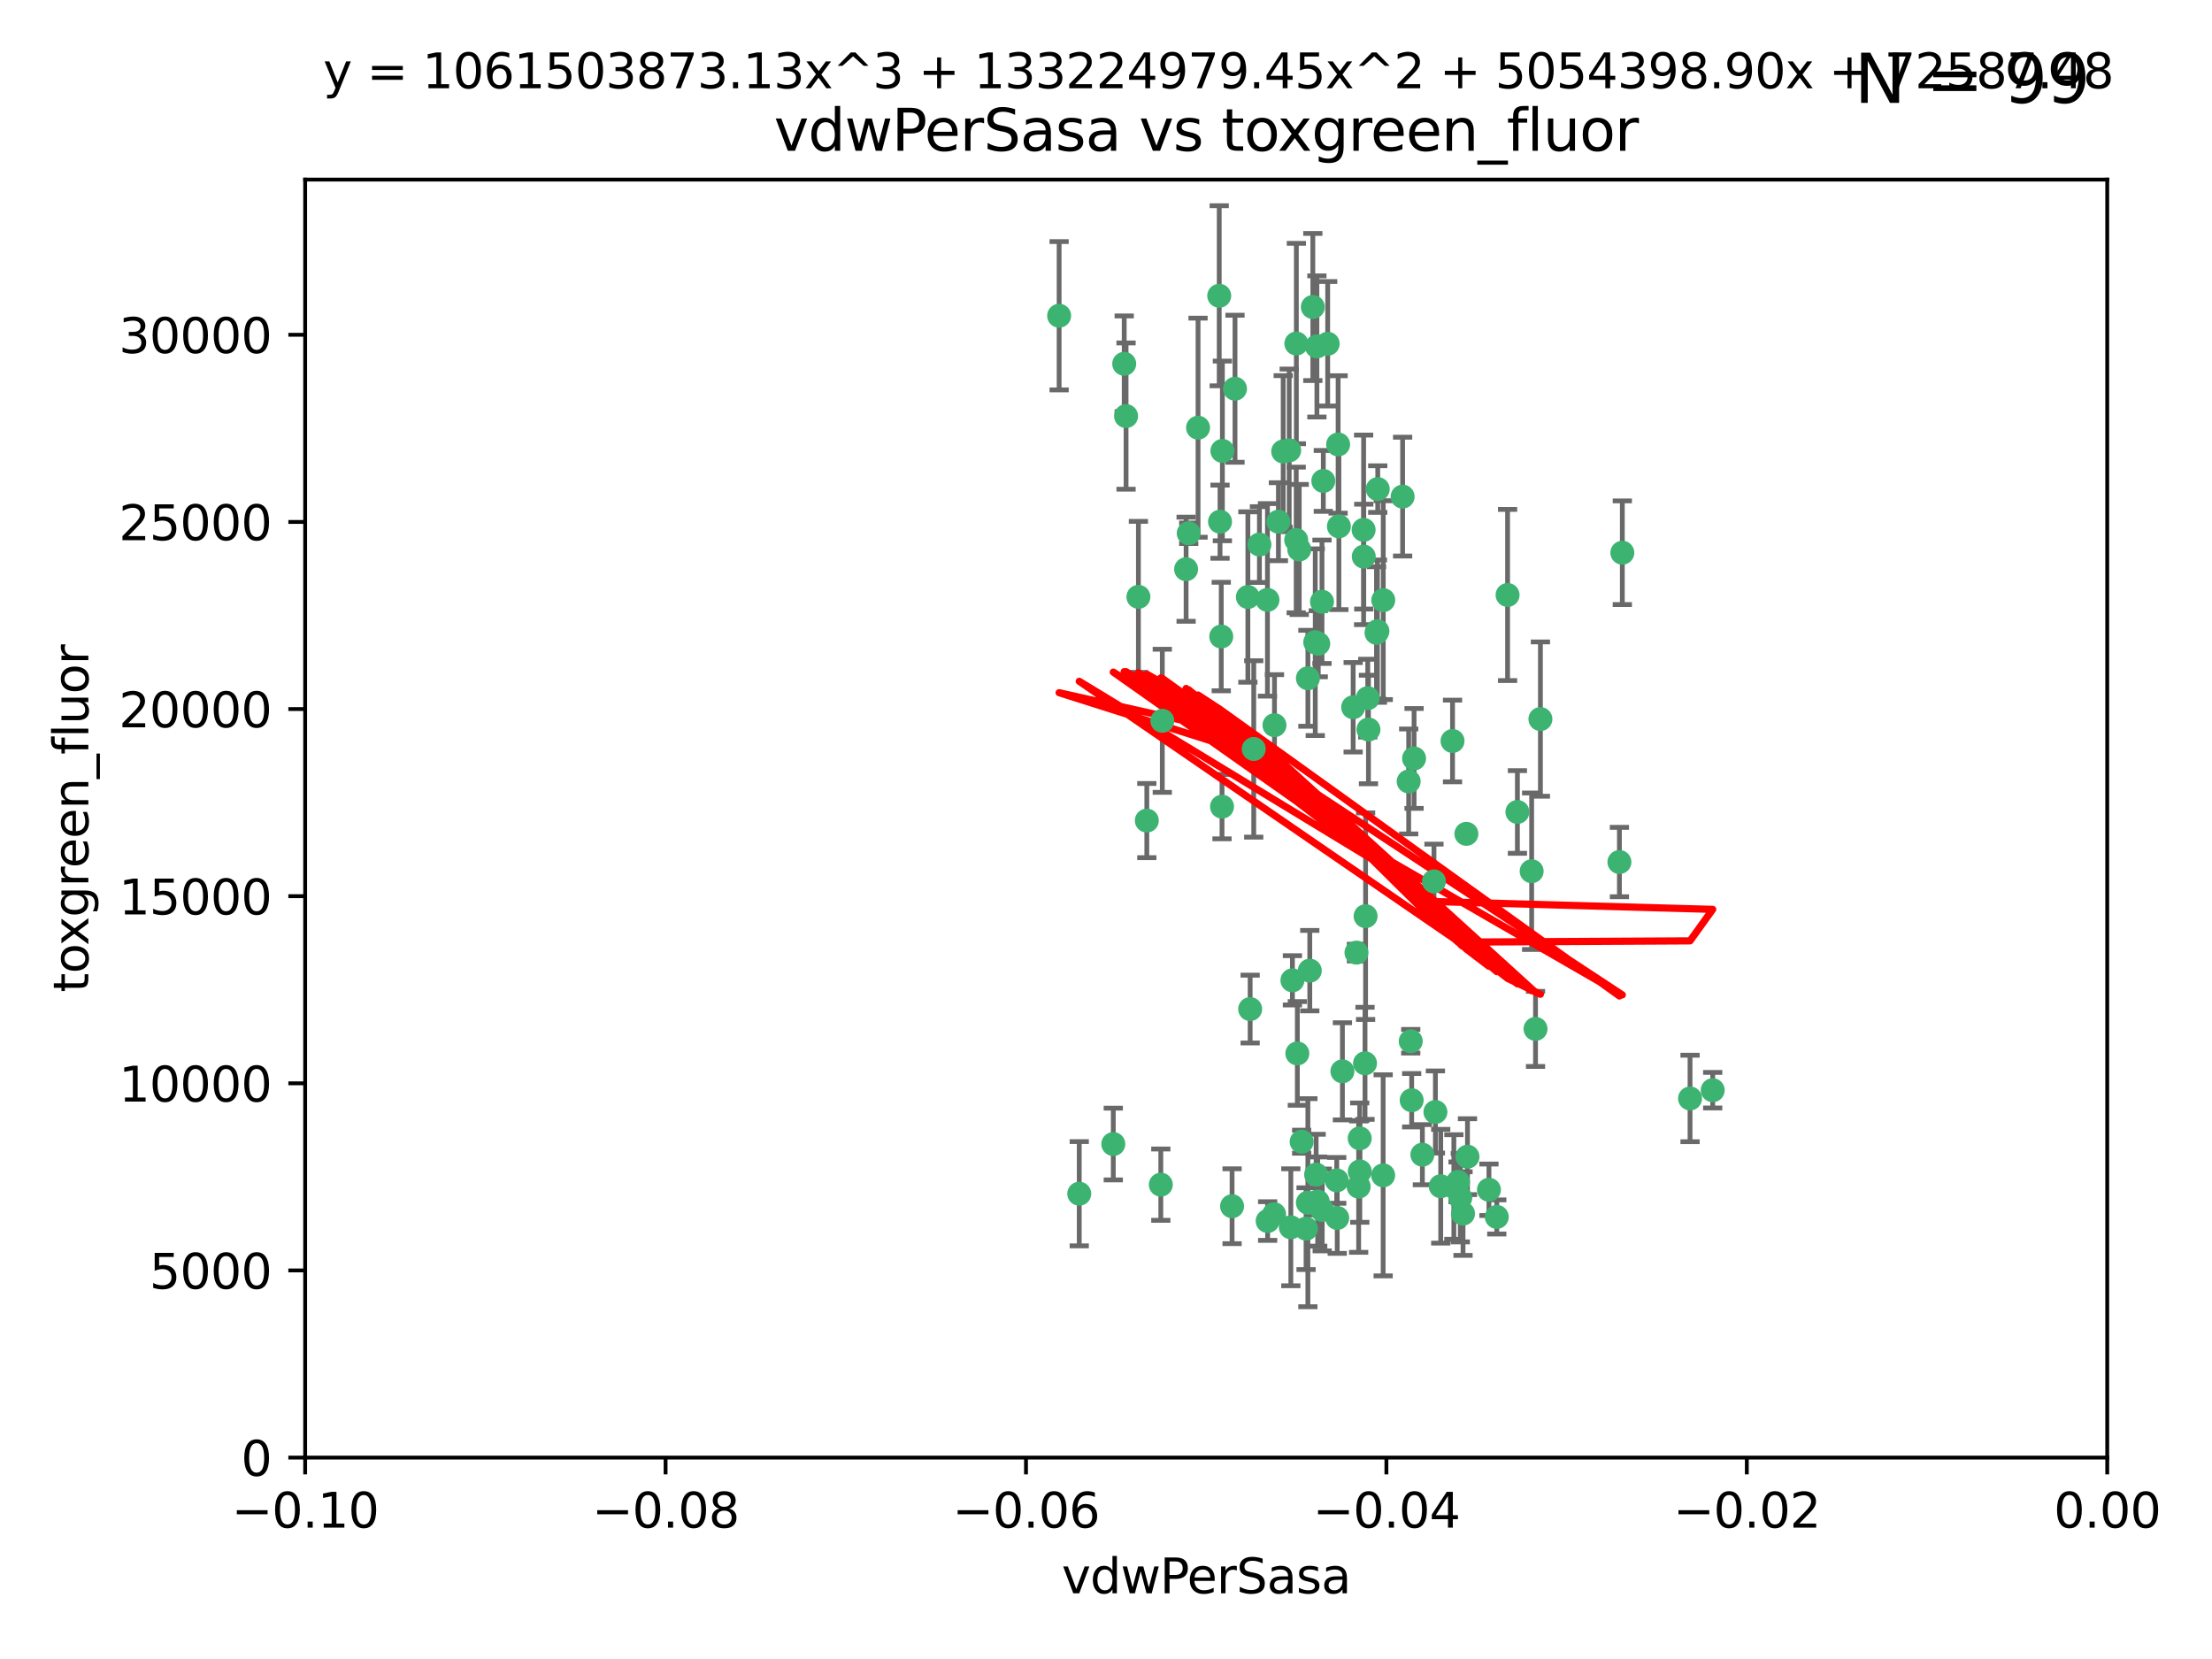 <?xml version="1.0" encoding="utf-8" standalone="no"?>
<!DOCTYPE svg PUBLIC "-//W3C//DTD SVG 1.1//EN"
  "http://www.w3.org/Graphics/SVG/1.1/DTD/svg11.dtd">
<svg xmlns:xlink="http://www.w3.org/1999/xlink" width="460.8pt" height="345.6pt" viewBox="0 0 460.8 345.6" xmlns="http://www.w3.org/2000/svg" version="1.1">
 <defs>
  <style type="text/css">*{stroke-linejoin: round; stroke-linecap: butt}</style>
 </defs>
 <g id="figure_1">
  <g id="patch_1">
   <path d="M 0 345.6 
L 460.8 345.6 
L 460.8 0 
L 0 0 
z
" style="fill: #ffffff"/>
  </g>
  <g id="axes_1">
   <g id="patch_2">
    <path d="M 63.571 303.64 
L 438.975 303.64 
L 438.975 37.411 
L 63.571 37.411 
z
" style="fill: #ffffff"/>
   </g>
   <g id="PathCollection_1">
    <defs>
     <path id="mb9010fab59" d="M 0 1.118 
C 0.297 1.118 0.581 1 0.791 0.791 
C 1 0.581 1.118 0.297 1.118 0 
C 1.118 -0.297 1 -0.581 0.791 -0.791 
C 0.581 -1 0.297 -1.118 0 -1.118 
C -0.297 -1.118 -0.581 -1 -0.791 -0.791 
C -1 -0.581 -1.118 -0.297 -1.118 0 
C -1.118 0.297 -1 0.581 -0.791 0.791 
C -0.581 1 -0.297 1.118 0 1.118 
z
" style="stroke: #3cb371"/>
    </defs>
    <g clip-path="url(#p5c73e05457)">
     <use xlink:href="#mb9010fab59" x="266.318" y="108.677" style="fill: #3cb371; stroke: #3cb371"/>
     <use xlink:href="#mb9010fab59" x="270.055" y="71.562" style="fill: #3cb371; stroke: #3cb371"/>
     <use xlink:href="#mb9010fab59" x="234.578" y="86.676" style="fill: #3cb371; stroke: #3cb371"/>
     <use xlink:href="#mb9010fab59" x="286.941" y="131.48" style="fill: #3cb371; stroke: #3cb371"/>
     <use xlink:href="#mb9010fab59" x="270.654" y="114.467" style="fill: #3cb371; stroke: #3cb371"/>
     <use xlink:href="#mb9010fab59" x="284.069" y="110.38" style="fill: #3cb371; stroke: #3cb371"/>
     <use xlink:href="#mb9010fab59" x="249.576" y="89.097" style="fill: #3cb371; stroke: #3cb371"/>
     <use xlink:href="#mb9010fab59" x="254.155" y="108.676" style="fill: #3cb371; stroke: #3cb371"/>
     <use xlink:href="#mb9010fab59" x="257.273" y="80.98" style="fill: #3cb371; stroke: #3cb371"/>
     <use xlink:href="#mb9010fab59" x="234.193" y="75.786" style="fill: #3cb371; stroke: #3cb371"/>
     <use xlink:href="#mb9010fab59" x="275.395" y="125.356" style="fill: #3cb371; stroke: #3cb371"/>
     <use xlink:href="#mb9010fab59" x="274.335" y="72.167" style="fill: #3cb371; stroke: #3cb371"/>
     <use xlink:href="#mb9010fab59" x="267.313" y="94.046" style="fill: #3cb371; stroke: #3cb371"/>
     <use xlink:href="#mb9010fab59" x="220.637" y="65.773" style="fill: #3cb371; stroke: #3cb371"/>
     <use xlink:href="#mb9010fab59" x="261.177" y="156.019" style="fill: #3cb371; stroke: #3cb371"/>
     <use xlink:href="#mb9010fab59" x="281.888" y="147.335" style="fill: #3cb371; stroke: #3cb371"/>
     <use xlink:href="#mb9010fab59" x="264.035" y="124.965" style="fill: #3cb371; stroke: #3cb371"/>
     <use xlink:href="#mb9010fab59" x="262.362" y="113.441" style="fill: #3cb371; stroke: #3cb371"/>
     <use xlink:href="#mb9010fab59" x="254.646" y="93.933" style="fill: #3cb371; stroke: #3cb371"/>
     <use xlink:href="#mb9010fab59" x="284.099" y="115.953" style="fill: #3cb371; stroke: #3cb371"/>
     <use xlink:href="#mb9010fab59" x="278.917" y="109.646" style="fill: #3cb371; stroke: #3cb371"/>
     <use xlink:href="#mb9010fab59" x="292.191" y="103.453" style="fill: #3cb371; stroke: #3cb371"/>
     <use xlink:href="#mb9010fab59" x="270.26" y="219.448" style="fill: #3cb371; stroke: #3cb371"/>
     <use xlink:href="#mb9010fab59" x="242.128" y="150.153" style="fill: #3cb371; stroke: #3cb371"/>
     <use xlink:href="#mb9010fab59" x="268.562" y="93.812" style="fill: #3cb371; stroke: #3cb371"/>
     <use xlink:href="#mb9010fab59" x="259.956" y="124.367" style="fill: #3cb371; stroke: #3cb371"/>
     <use xlink:href="#mb9010fab59" x="238.903" y="170.94" style="fill: #3cb371; stroke: #3cb371"/>
     <use xlink:href="#mb9010fab59" x="275.671" y="100.184" style="fill: #3cb371; stroke: #3cb371"/>
     <use xlink:href="#mb9010fab59" x="247.087" y="118.577" style="fill: #3cb371; stroke: #3cb371"/>
     <use xlink:href="#mb9010fab59" x="278.755" y="92.588" style="fill: #3cb371; stroke: #3cb371"/>
     <use xlink:href="#mb9010fab59" x="302.589" y="154.361" style="fill: #3cb371; stroke: #3cb371"/>
     <use xlink:href="#mb9010fab59" x="271.159" y="237.833" style="fill: #3cb371; stroke: #3cb371"/>
     <use xlink:href="#mb9010fab59" x="288.137" y="244.844" style="fill: #3cb371; stroke: #3cb371"/>
     <use xlink:href="#mb9010fab59" x="287.011" y="101.886" style="fill: #3cb371; stroke: #3cb371"/>
     <use xlink:href="#mb9010fab59" x="237.152" y="124.337" style="fill: #3cb371; stroke: #3cb371"/>
     <use xlink:href="#mb9010fab59" x="273.486" y="63.953" style="fill: #3cb371; stroke: #3cb371"/>
     <use xlink:href="#mb9010fab59" x="276.581" y="71.61" style="fill: #3cb371; stroke: #3cb371"/>
     <use xlink:href="#mb9010fab59" x="265.497" y="151.067" style="fill: #3cb371; stroke: #3cb371"/>
     <use xlink:href="#mb9010fab59" x="272.853" y="202.203" style="fill: #3cb371; stroke: #3cb371"/>
     <use xlink:href="#mb9010fab59" x="269.235" y="204.22" style="fill: #3cb371; stroke: #3cb371"/>
     <use xlink:href="#mb9010fab59" x="241.819" y="246.787" style="fill: #3cb371; stroke: #3cb371"/>
     <use xlink:href="#mb9010fab59" x="283.27" y="244.026" style="fill: #3cb371; stroke: #3cb371"/>
     <use xlink:href="#mb9010fab59" x="273.993" y="133.776" style="fill: #3cb371; stroke: #3cb371"/>
     <use xlink:href="#mb9010fab59" x="247.631" y="111.087" style="fill: #3cb371; stroke: #3cb371"/>
     <use xlink:href="#mb9010fab59" x="272.46" y="141.297" style="fill: #3cb371; stroke: #3cb371"/>
     <use xlink:href="#mb9010fab59" x="270.023" y="112.487" style="fill: #3cb371; stroke: #3cb371"/>
     <use xlink:href="#mb9010fab59" x="253.987" y="61.614" style="fill: #3cb371; stroke: #3cb371"/>
     <use xlink:href="#mb9010fab59" x="293.454" y="162.792" style="fill: #3cb371; stroke: #3cb371"/>
     <use xlink:href="#mb9010fab59" x="304.776" y="252.814" style="fill: #3cb371; stroke: #3cb371"/>
     <use xlink:href="#mb9010fab59" x="284.928" y="145.439" style="fill: #3cb371; stroke: #3cb371"/>
     <use xlink:href="#mb9010fab59" x="274.176" y="244.691" style="fill: #3cb371; stroke: #3cb371"/>
     <use xlink:href="#mb9010fab59" x="274.619" y="134.104" style="fill: #3cb371; stroke: #3cb371"/>
     <use xlink:href="#mb9010fab59" x="302.865" y="247.267" style="fill: #3cb371; stroke: #3cb371"/>
     <use xlink:href="#mb9010fab59" x="224.827" y="248.674" style="fill: #3cb371; stroke: #3cb371"/>
     <use xlink:href="#mb9010fab59" x="286.752" y="131.829" style="fill: #3cb371; stroke: #3cb371"/>
     <use xlink:href="#mb9010fab59" x="265.419" y="252.941" style="fill: #3cb371; stroke: #3cb371"/>
     <use xlink:href="#mb9010fab59" x="296.308" y="240.543" style="fill: #3cb371; stroke: #3cb371"/>
     <use xlink:href="#mb9010fab59" x="254.41" y="132.603" style="fill: #3cb371; stroke: #3cb371"/>
     <use xlink:href="#mb9010fab59" x="337.354" y="179.579" style="fill: #3cb371; stroke: #3cb371"/>
     <use xlink:href="#mb9010fab59" x="254.569" y="168.036" style="fill: #3cb371; stroke: #3cb371"/>
     <use xlink:href="#mb9010fab59" x="294.077" y="229.198" style="fill: #3cb371; stroke: #3cb371"/>
     <use xlink:href="#mb9010fab59" x="284.478" y="190.856" style="fill: #3cb371; stroke: #3cb371"/>
     <use xlink:href="#mb9010fab59" x="275.442" y="252.059" style="fill: #3cb371; stroke: #3cb371"/>
     <use xlink:href="#mb9010fab59" x="283.033" y="247.195" style="fill: #3cb371; stroke: #3cb371"/>
     <use xlink:href="#mb9010fab59" x="337.959" y="115.142" style="fill: #3cb371; stroke: #3cb371"/>
     <use xlink:href="#mb9010fab59" x="272.079" y="255.952" style="fill: #3cb371; stroke: #3cb371"/>
     <use xlink:href="#mb9010fab59" x="256.663" y="251.277" style="fill: #3cb371; stroke: #3cb371"/>
     <use xlink:href="#mb9010fab59" x="284.358" y="221.508" style="fill: #3cb371; stroke: #3cb371"/>
     <use xlink:href="#mb9010fab59" x="231.919" y="238.323" style="fill: #3cb371; stroke: #3cb371"/>
     <use xlink:href="#mb9010fab59" x="274.5" y="250.302" style="fill: #3cb371; stroke: #3cb371"/>
     <use xlink:href="#mb9010fab59" x="283.253" y="237.139" style="fill: #3cb371; stroke: #3cb371"/>
     <use xlink:href="#mb9010fab59" x="282.577" y="198.449" style="fill: #3cb371; stroke: #3cb371"/>
     <use xlink:href="#mb9010fab59" x="278.569" y="253.724" style="fill: #3cb371; stroke: #3cb371"/>
     <use xlink:href="#mb9010fab59" x="311.808" y="253.509" style="fill: #3cb371; stroke: #3cb371"/>
     <use xlink:href="#mb9010fab59" x="293.884" y="216.908" style="fill: #3cb371; stroke: #3cb371"/>
     <use xlink:href="#mb9010fab59" x="268.905" y="255.666" style="fill: #3cb371; stroke: #3cb371"/>
     <use xlink:href="#mb9010fab59" x="260.43" y="210.208" style="fill: #3cb371; stroke: #3cb371"/>
     <use xlink:href="#mb9010fab59" x="285.076" y="151.97" style="fill: #3cb371; stroke: #3cb371"/>
     <use xlink:href="#mb9010fab59" x="319.07" y="181.494" style="fill: #3cb371; stroke: #3cb371"/>
     <use xlink:href="#mb9010fab59" x="298.722" y="183.606" style="fill: #3cb371; stroke: #3cb371"/>
     <use xlink:href="#mb9010fab59" x="310.174" y="247.85" style="fill: #3cb371; stroke: #3cb371"/>
     <use xlink:href="#mb9010fab59" x="305.473" y="173.704" style="fill: #3cb371; stroke: #3cb371"/>
     <use xlink:href="#mb9010fab59" x="288.157" y="125.024" style="fill: #3cb371; stroke: #3cb371"/>
     <use xlink:href="#mb9010fab59" x="279.65" y="223.176" style="fill: #3cb371; stroke: #3cb371"/>
     <use xlink:href="#mb9010fab59" x="305.704" y="240.958" style="fill: #3cb371; stroke: #3cb371"/>
     <use xlink:href="#mb9010fab59" x="264.075" y="254.362" style="fill: #3cb371; stroke: #3cb371"/>
     <use xlink:href="#mb9010fab59" x="319.879" y="214.339" style="fill: #3cb371; stroke: #3cb371"/>
     <use xlink:href="#mb9010fab59" x="320.897" y="149.795" style="fill: #3cb371; stroke: #3cb371"/>
     <use xlink:href="#mb9010fab59" x="314.057" y="123.943" style="fill: #3cb371; stroke: #3cb371"/>
     <use xlink:href="#mb9010fab59" x="299.023" y="231.646" style="fill: #3cb371; stroke: #3cb371"/>
     <use xlink:href="#mb9010fab59" x="316.104" y="169.147" style="fill: #3cb371; stroke: #3cb371"/>
     <use xlink:href="#mb9010fab59" x="278.467" y="245.892" style="fill: #3cb371; stroke: #3cb371"/>
     <use xlink:href="#mb9010fab59" x="300.13" y="247.114" style="fill: #3cb371; stroke: #3cb371"/>
     <use xlink:href="#mb9010fab59" x="303.74" y="246.204" style="fill: #3cb371; stroke: #3cb371"/>
     <use xlink:href="#mb9010fab59" x="352.067" y="228.828" style="fill: #3cb371; stroke: #3cb371"/>
     <use xlink:href="#mb9010fab59" x="356.787" y="227.107" style="fill: #3cb371; stroke: #3cb371"/>
     <use xlink:href="#mb9010fab59" x="294.577" y="157.999" style="fill: #3cb371; stroke: #3cb371"/>
     <use xlink:href="#mb9010fab59" x="272.455" y="250.544" style="fill: #3cb371; stroke: #3cb371"/>
     <use xlink:href="#mb9010fab59" x="304.21" y="249.505" style="fill: #3cb371; stroke: #3cb371"/>
    </g>
   </g>
   <g id="matplotlib.axis_1">
    <g id="xtick_1">
     <g id="line2d_1">
      <defs>
       <path id="ma23cfedeb1" d="M 0 0 
L 0 3.5 
" style="stroke: #000000; stroke-width: 0.8"/>
      </defs>
      <g>
       <use xlink:href="#ma23cfedeb1" x="63.571" y="303.64" style="stroke: #000000; stroke-width: 0.8"/>
      </g>
     </g>
     <g id="text_1">
      <!-- −0.10 -->
      <g transform="translate(48.249 318.238)scale(0.1 -0.1)">
       <defs>
        <path id="DejaVuSans-2212" d="M 678 2272 
L 4684 2272 
L 4684 1741 
L 678 1741 
L 678 2272 
z
" transform="scale(0.016)"/>
        <path id="DejaVuSans-30" d="M 2034 4250 
Q 1547 4250 1301 3770 
Q 1056 3291 1056 2328 
Q 1056 1369 1301 889 
Q 1547 409 2034 409 
Q 2525 409 2770 889 
Q 3016 1369 3016 2328 
Q 3016 3291 2770 3770 
Q 2525 4250 2034 4250 
z
M 2034 4750 
Q 2819 4750 3233 4129 
Q 3647 3509 3647 2328 
Q 3647 1150 3233 529 
Q 2819 -91 2034 -91 
Q 1250 -91 836 529 
Q 422 1150 422 2328 
Q 422 3509 836 4129 
Q 1250 4750 2034 4750 
z
" transform="scale(0.016)"/>
        <path id="DejaVuSans-2e" d="M 684 794 
L 1344 794 
L 1344 0 
L 684 0 
L 684 794 
z
" transform="scale(0.016)"/>
        <path id="DejaVuSans-31" d="M 794 531 
L 1825 531 
L 1825 4091 
L 703 3866 
L 703 4441 
L 1819 4666 
L 2450 4666 
L 2450 531 
L 3481 531 
L 3481 0 
L 794 0 
L 794 531 
z
" transform="scale(0.016)"/>
       </defs>
       <use xlink:href="#DejaVuSans-2212"/>
       <use xlink:href="#DejaVuSans-30" x="83.789"/>
       <use xlink:href="#DejaVuSans-2e" x="147.412"/>
       <use xlink:href="#DejaVuSans-31" x="179.199"/>
       <use xlink:href="#DejaVuSans-30" x="242.822"/>
      </g>
     </g>
    </g>
    <g id="xtick_2">
     <g id="line2d_2">
      <g>
       <use xlink:href="#ma23cfedeb1" x="138.652" y="303.64" style="stroke: #000000; stroke-width: 0.8"/>
      </g>
     </g>
     <g id="text_2">
      <!-- −0.08 -->
      <g transform="translate(123.329 318.238)scale(0.1 -0.1)">
       <defs>
        <path id="DejaVuSans-38" d="M 2034 2216 
Q 1584 2216 1326 1975 
Q 1069 1734 1069 1313 
Q 1069 891 1326 650 
Q 1584 409 2034 409 
Q 2484 409 2743 651 
Q 3003 894 3003 1313 
Q 3003 1734 2745 1975 
Q 2488 2216 2034 2216 
z
M 1403 2484 
Q 997 2584 770 2862 
Q 544 3141 544 3541 
Q 544 4100 942 4425 
Q 1341 4750 2034 4750 
Q 2731 4750 3128 4425 
Q 3525 4100 3525 3541 
Q 3525 3141 3298 2862 
Q 3072 2584 2669 2484 
Q 3125 2378 3379 2068 
Q 3634 1759 3634 1313 
Q 3634 634 3220 271 
Q 2806 -91 2034 -91 
Q 1263 -91 848 271 
Q 434 634 434 1313 
Q 434 1759 690 2068 
Q 947 2378 1403 2484 
z
M 1172 3481 
Q 1172 3119 1398 2916 
Q 1625 2713 2034 2713 
Q 2441 2713 2670 2916 
Q 2900 3119 2900 3481 
Q 2900 3844 2670 4047 
Q 2441 4250 2034 4250 
Q 1625 4250 1398 4047 
Q 1172 3844 1172 3481 
z
" transform="scale(0.016)"/>
       </defs>
       <use xlink:href="#DejaVuSans-2212"/>
       <use xlink:href="#DejaVuSans-30" x="83.789"/>
       <use xlink:href="#DejaVuSans-2e" x="147.412"/>
       <use xlink:href="#DejaVuSans-30" x="179.199"/>
       <use xlink:href="#DejaVuSans-38" x="242.822"/>
      </g>
     </g>
    </g>
    <g id="xtick_3">
     <g id="line2d_3">
      <g>
       <use xlink:href="#ma23cfedeb1" x="213.733" y="303.64" style="stroke: #000000; stroke-width: 0.8"/>
      </g>
     </g>
     <g id="text_3">
      <!-- −0.06 -->
      <g transform="translate(198.41 318.238)scale(0.1 -0.1)">
       <defs>
        <path id="DejaVuSans-36" d="M 2113 2584 
Q 1688 2584 1439 2293 
Q 1191 2003 1191 1497 
Q 1191 994 1439 701 
Q 1688 409 2113 409 
Q 2538 409 2786 701 
Q 3034 994 3034 1497 
Q 3034 2003 2786 2293 
Q 2538 2584 2113 2584 
z
M 3366 4563 
L 3366 3988 
Q 3128 4100 2886 4159 
Q 2644 4219 2406 4219 
Q 1781 4219 1451 3797 
Q 1122 3375 1075 2522 
Q 1259 2794 1537 2939 
Q 1816 3084 2150 3084 
Q 2853 3084 3261 2657 
Q 3669 2231 3669 1497 
Q 3669 778 3244 343 
Q 2819 -91 2113 -91 
Q 1303 -91 875 529 
Q 447 1150 447 2328 
Q 447 3434 972 4092 
Q 1497 4750 2381 4750 
Q 2619 4750 2861 4703 
Q 3103 4656 3366 4563 
z
" transform="scale(0.016)"/>
       </defs>
       <use xlink:href="#DejaVuSans-2212"/>
       <use xlink:href="#DejaVuSans-30" x="83.789"/>
       <use xlink:href="#DejaVuSans-2e" x="147.412"/>
       <use xlink:href="#DejaVuSans-30" x="179.199"/>
       <use xlink:href="#DejaVuSans-36" x="242.822"/>
      </g>
     </g>
    </g>
    <g id="xtick_4">
     <g id="line2d_4">
      <g>
       <use xlink:href="#ma23cfedeb1" x="288.813" y="303.64" style="stroke: #000000; stroke-width: 0.8"/>
      </g>
     </g>
     <g id="text_4">
      <!-- −0.04 -->
      <g transform="translate(273.491 318.238)scale(0.1 -0.1)">
       <defs>
        <path id="DejaVuSans-34" d="M 2419 4116 
L 825 1625 
L 2419 1625 
L 2419 4116 
z
M 2253 4666 
L 3047 4666 
L 3047 1625 
L 3713 1625 
L 3713 1100 
L 3047 1100 
L 3047 0 
L 2419 0 
L 2419 1100 
L 313 1100 
L 313 1709 
L 2253 4666 
z
" transform="scale(0.016)"/>
       </defs>
       <use xlink:href="#DejaVuSans-2212"/>
       <use xlink:href="#DejaVuSans-30" x="83.789"/>
       <use xlink:href="#DejaVuSans-2e" x="147.412"/>
       <use xlink:href="#DejaVuSans-30" x="179.199"/>
       <use xlink:href="#DejaVuSans-34" x="242.822"/>
      </g>
     </g>
    </g>
    <g id="xtick_5">
     <g id="line2d_5">
      <g>
       <use xlink:href="#ma23cfedeb1" x="363.894" y="303.64" style="stroke: #000000; stroke-width: 0.8"/>
      </g>
     </g>
     <g id="text_5">
      <!-- −0.02 -->
      <g transform="translate(348.572 318.238)scale(0.1 -0.1)">
       <defs>
        <path id="DejaVuSans-32" d="M 1228 531 
L 3431 531 
L 3431 0 
L 469 0 
L 469 531 
Q 828 903 1448 1529 
Q 2069 2156 2228 2338 
Q 2531 2678 2651 2914 
Q 2772 3150 2772 3378 
Q 2772 3750 2511 3984 
Q 2250 4219 1831 4219 
Q 1534 4219 1204 4116 
Q 875 4013 500 3803 
L 500 4441 
Q 881 4594 1212 4672 
Q 1544 4750 1819 4750 
Q 2544 4750 2975 4387 
Q 3406 4025 3406 3419 
Q 3406 3131 3298 2873 
Q 3191 2616 2906 2266 
Q 2828 2175 2409 1742 
Q 1991 1309 1228 531 
z
" transform="scale(0.016)"/>
       </defs>
       <use xlink:href="#DejaVuSans-2212"/>
       <use xlink:href="#DejaVuSans-30" x="83.789"/>
       <use xlink:href="#DejaVuSans-2e" x="147.412"/>
       <use xlink:href="#DejaVuSans-30" x="179.199"/>
       <use xlink:href="#DejaVuSans-32" x="242.822"/>
      </g>
     </g>
    </g>
    <g id="xtick_6">
     <g id="line2d_6">
      <g>
       <use xlink:href="#ma23cfedeb1" x="438.975" y="303.64" style="stroke: #000000; stroke-width: 0.8"/>
      </g>
     </g>
     <g id="text_6">
      <!-- 0.00 -->
      <g transform="translate(427.842 318.238)scale(0.1 -0.1)">
       <use xlink:href="#DejaVuSans-30"/>
       <use xlink:href="#DejaVuSans-2e" x="63.623"/>
       <use xlink:href="#DejaVuSans-30" x="95.41"/>
       <use xlink:href="#DejaVuSans-30" x="159.033"/>
      </g>
     </g>
    </g>
    <g id="text_7">
     <!-- vdwPerSasa -->
     <g transform="translate(221.178 331.917)scale(0.1 -0.1)">
      <defs>
       <path id="DejaVuSans-76" d="M 191 3500 
L 800 3500 
L 1894 563 
L 2988 3500 
L 3597 3500 
L 2284 0 
L 1503 0 
L 191 3500 
z
" transform="scale(0.016)"/>
       <path id="DejaVuSans-64" d="M 2906 2969 
L 2906 4863 
L 3481 4863 
L 3481 0 
L 2906 0 
L 2906 525 
Q 2725 213 2448 61 
Q 2172 -91 1784 -91 
Q 1150 -91 751 415 
Q 353 922 353 1747 
Q 353 2572 751 3078 
Q 1150 3584 1784 3584 
Q 2172 3584 2448 3432 
Q 2725 3281 2906 2969 
z
M 947 1747 
Q 947 1113 1208 752 
Q 1469 391 1925 391 
Q 2381 391 2643 752 
Q 2906 1113 2906 1747 
Q 2906 2381 2643 2742 
Q 2381 3103 1925 3103 
Q 1469 3103 1208 2742 
Q 947 2381 947 1747 
z
" transform="scale(0.016)"/>
       <path id="DejaVuSans-77" d="M 269 3500 
L 844 3500 
L 1563 769 
L 2278 3500 
L 2956 3500 
L 3675 769 
L 4391 3500 
L 4966 3500 
L 4050 0 
L 3372 0 
L 2619 2869 
L 1863 0 
L 1184 0 
L 269 3500 
z
" transform="scale(0.016)"/>
       <path id="DejaVuSans-50" d="M 1259 4147 
L 1259 2394 
L 2053 2394 
Q 2494 2394 2734 2622 
Q 2975 2850 2975 3272 
Q 2975 3691 2734 3919 
Q 2494 4147 2053 4147 
L 1259 4147 
z
M 628 4666 
L 2053 4666 
Q 2838 4666 3239 4311 
Q 3641 3956 3641 3272 
Q 3641 2581 3239 2228 
Q 2838 1875 2053 1875 
L 1259 1875 
L 1259 0 
L 628 0 
L 628 4666 
z
" transform="scale(0.016)"/>
       <path id="DejaVuSans-65" d="M 3597 1894 
L 3597 1613 
L 953 1613 
Q 991 1019 1311 708 
Q 1631 397 2203 397 
Q 2534 397 2845 478 
Q 3156 559 3463 722 
L 3463 178 
Q 3153 47 2828 -22 
Q 2503 -91 2169 -91 
Q 1331 -91 842 396 
Q 353 884 353 1716 
Q 353 2575 817 3079 
Q 1281 3584 2069 3584 
Q 2775 3584 3186 3129 
Q 3597 2675 3597 1894 
z
M 3022 2063 
Q 3016 2534 2758 2815 
Q 2500 3097 2075 3097 
Q 1594 3097 1305 2825 
Q 1016 2553 972 2059 
L 3022 2063 
z
" transform="scale(0.016)"/>
       <path id="DejaVuSans-72" d="M 2631 2963 
Q 2534 3019 2420 3045 
Q 2306 3072 2169 3072 
Q 1681 3072 1420 2755 
Q 1159 2438 1159 1844 
L 1159 0 
L 581 0 
L 581 3500 
L 1159 3500 
L 1159 2956 
Q 1341 3275 1631 3429 
Q 1922 3584 2338 3584 
Q 2397 3584 2469 3576 
Q 2541 3569 2628 3553 
L 2631 2963 
z
" transform="scale(0.016)"/>
       <path id="DejaVuSans-53" d="M 3425 4513 
L 3425 3897 
Q 3066 4069 2747 4153 
Q 2428 4238 2131 4238 
Q 1616 4238 1336 4038 
Q 1056 3838 1056 3469 
Q 1056 3159 1242 3001 
Q 1428 2844 1947 2747 
L 2328 2669 
Q 3034 2534 3370 2195 
Q 3706 1856 3706 1288 
Q 3706 609 3251 259 
Q 2797 -91 1919 -91 
Q 1588 -91 1214 -16 
Q 841 59 441 206 
L 441 856 
Q 825 641 1194 531 
Q 1563 422 1919 422 
Q 2459 422 2753 634 
Q 3047 847 3047 1241 
Q 3047 1584 2836 1778 
Q 2625 1972 2144 2069 
L 1759 2144 
Q 1053 2284 737 2584 
Q 422 2884 422 3419 
Q 422 4038 858 4394 
Q 1294 4750 2059 4750 
Q 2388 4750 2728 4690 
Q 3069 4631 3425 4513 
z
" transform="scale(0.016)"/>
       <path id="DejaVuSans-61" d="M 2194 1759 
Q 1497 1759 1228 1600 
Q 959 1441 959 1056 
Q 959 750 1161 570 
Q 1363 391 1709 391 
Q 2188 391 2477 730 
Q 2766 1069 2766 1631 
L 2766 1759 
L 2194 1759 
z
M 3341 1997 
L 3341 0 
L 2766 0 
L 2766 531 
Q 2569 213 2275 61 
Q 1981 -91 1556 -91 
Q 1019 -91 701 211 
Q 384 513 384 1019 
Q 384 1609 779 1909 
Q 1175 2209 1959 2209 
L 2766 2209 
L 2766 2266 
Q 2766 2663 2505 2880 
Q 2244 3097 1772 3097 
Q 1472 3097 1187 3025 
Q 903 2953 641 2809 
L 641 3341 
Q 956 3463 1253 3523 
Q 1550 3584 1831 3584 
Q 2591 3584 2966 3190 
Q 3341 2797 3341 1997 
z
" transform="scale(0.016)"/>
       <path id="DejaVuSans-73" d="M 2834 3397 
L 2834 2853 
Q 2591 2978 2328 3040 
Q 2066 3103 1784 3103 
Q 1356 3103 1142 2972 
Q 928 2841 928 2578 
Q 928 2378 1081 2264 
Q 1234 2150 1697 2047 
L 1894 2003 
Q 2506 1872 2764 1633 
Q 3022 1394 3022 966 
Q 3022 478 2636 193 
Q 2250 -91 1575 -91 
Q 1294 -91 989 -36 
Q 684 19 347 128 
L 347 722 
Q 666 556 975 473 
Q 1284 391 1588 391 
Q 1994 391 2212 530 
Q 2431 669 2431 922 
Q 2431 1156 2273 1281 
Q 2116 1406 1581 1522 
L 1381 1569 
Q 847 1681 609 1914 
Q 372 2147 372 2553 
Q 372 3047 722 3315 
Q 1072 3584 1716 3584 
Q 2034 3584 2315 3537 
Q 2597 3491 2834 3397 
z
" transform="scale(0.016)"/>
      </defs>
      <use xlink:href="#DejaVuSans-76"/>
      <use xlink:href="#DejaVuSans-64" x="59.18"/>
      <use xlink:href="#DejaVuSans-77" x="122.656"/>
      <use xlink:href="#DejaVuSans-50" x="204.443"/>
      <use xlink:href="#DejaVuSans-65" x="261.121"/>
      <use xlink:href="#DejaVuSans-72" x="322.645"/>
      <use xlink:href="#DejaVuSans-53" x="363.758"/>
      <use xlink:href="#DejaVuSans-61" x="427.234"/>
      <use xlink:href="#DejaVuSans-73" x="488.514"/>
      <use xlink:href="#DejaVuSans-61" x="540.613"/>
     </g>
    </g>
   </g>
   <g id="matplotlib.axis_2">
    <g id="ytick_1">
     <g id="line2d_7">
      <defs>
       <path id="md47d99c549" d="M 0 0 
L -3.5 0 
" style="stroke: #000000; stroke-width: 0.8"/>
      </defs>
      <g>
       <use xlink:href="#md47d99c549" x="63.571" y="303.64" style="stroke: #000000; stroke-width: 0.8"/>
      </g>
     </g>
     <g id="text_8">
      <!-- 0 -->
      <g transform="translate(50.209 307.439)scale(0.1 -0.1)">
       <use xlink:href="#DejaVuSans-30"/>
      </g>
     </g>
    </g>
    <g id="ytick_2">
     <g id="line2d_8">
      <g>
       <use xlink:href="#md47d99c549" x="63.571" y="264.657" style="stroke: #000000; stroke-width: 0.8"/>
      </g>
     </g>
     <g id="text_9">
      <!-- 5000 -->
      <g transform="translate(31.121 268.457)scale(0.1 -0.1)">
       <defs>
        <path id="DejaVuSans-35" d="M 691 4666 
L 3169 4666 
L 3169 4134 
L 1269 4134 
L 1269 2991 
Q 1406 3038 1543 3061 
Q 1681 3084 1819 3084 
Q 2600 3084 3056 2656 
Q 3513 2228 3513 1497 
Q 3513 744 3044 326 
Q 2575 -91 1722 -91 
Q 1428 -91 1123 -41 
Q 819 9 494 109 
L 494 744 
Q 775 591 1075 516 
Q 1375 441 1709 441 
Q 2250 441 2565 725 
Q 2881 1009 2881 1497 
Q 2881 1984 2565 2268 
Q 2250 2553 1709 2553 
Q 1456 2553 1204 2497 
Q 953 2441 691 2322 
L 691 4666 
z
" transform="scale(0.016)"/>
       </defs>
       <use xlink:href="#DejaVuSans-35"/>
       <use xlink:href="#DejaVuSans-30" x="63.623"/>
       <use xlink:href="#DejaVuSans-30" x="127.246"/>
       <use xlink:href="#DejaVuSans-30" x="190.869"/>
      </g>
     </g>
    </g>
    <g id="ytick_3">
     <g id="line2d_9">
      <g>
       <use xlink:href="#md47d99c549" x="63.571" y="225.675" style="stroke: #000000; stroke-width: 0.8"/>
      </g>
     </g>
     <g id="text_10">
      <!-- 10000 -->
      <g transform="translate(24.759 229.474)scale(0.1 -0.1)">
       <use xlink:href="#DejaVuSans-31"/>
       <use xlink:href="#DejaVuSans-30" x="63.623"/>
       <use xlink:href="#DejaVuSans-30" x="127.246"/>
       <use xlink:href="#DejaVuSans-30" x="190.869"/>
       <use xlink:href="#DejaVuSans-30" x="254.492"/>
      </g>
     </g>
    </g>
    <g id="ytick_4">
     <g id="line2d_10">
      <g>
       <use xlink:href="#md47d99c549" x="63.571" y="186.692" style="stroke: #000000; stroke-width: 0.8"/>
      </g>
     </g>
     <g id="text_11">
      <!-- 15000 -->
      <g transform="translate(24.759 190.492)scale(0.1 -0.1)">
       <use xlink:href="#DejaVuSans-31"/>
       <use xlink:href="#DejaVuSans-35" x="63.623"/>
       <use xlink:href="#DejaVuSans-30" x="127.246"/>
       <use xlink:href="#DejaVuSans-30" x="190.869"/>
       <use xlink:href="#DejaVuSans-30" x="254.492"/>
      </g>
     </g>
    </g>
    <g id="ytick_5">
     <g id="line2d_11">
      <g>
       <use xlink:href="#md47d99c549" x="63.571" y="147.71" style="stroke: #000000; stroke-width: 0.8"/>
      </g>
     </g>
     <g id="text_12">
      <!-- 20000 -->
      <g transform="translate(24.759 151.509)scale(0.1 -0.1)">
       <use xlink:href="#DejaVuSans-32"/>
       <use xlink:href="#DejaVuSans-30" x="63.623"/>
       <use xlink:href="#DejaVuSans-30" x="127.246"/>
       <use xlink:href="#DejaVuSans-30" x="190.869"/>
       <use xlink:href="#DejaVuSans-30" x="254.492"/>
      </g>
     </g>
    </g>
    <g id="ytick_6">
     <g id="line2d_12">
      <g>
       <use xlink:href="#md47d99c549" x="63.571" y="108.727" style="stroke: #000000; stroke-width: 0.8"/>
      </g>
     </g>
     <g id="text_13">
      <!-- 25000 -->
      <g transform="translate(24.759 112.527)scale(0.1 -0.1)">
       <use xlink:href="#DejaVuSans-32"/>
       <use xlink:href="#DejaVuSans-35" x="63.623"/>
       <use xlink:href="#DejaVuSans-30" x="127.246"/>
       <use xlink:href="#DejaVuSans-30" x="190.869"/>
       <use xlink:href="#DejaVuSans-30" x="254.492"/>
      </g>
     </g>
    </g>
    <g id="ytick_7">
     <g id="line2d_13">
      <g>
       <use xlink:href="#md47d99c549" x="63.571" y="69.745" style="stroke: #000000; stroke-width: 0.8"/>
      </g>
     </g>
     <g id="text_14">
      <!-- 30000 -->
      <g transform="translate(24.759 73.544)scale(0.1 -0.1)">
       <defs>
        <path id="DejaVuSans-33" d="M 2597 2516 
Q 3050 2419 3304 2112 
Q 3559 1806 3559 1356 
Q 3559 666 3084 287 
Q 2609 -91 1734 -91 
Q 1441 -91 1130 -33 
Q 819 25 488 141 
L 488 750 
Q 750 597 1062 519 
Q 1375 441 1716 441 
Q 2309 441 2620 675 
Q 2931 909 2931 1356 
Q 2931 1769 2642 2001 
Q 2353 2234 1838 2234 
L 1294 2234 
L 1294 2753 
L 1863 2753 
Q 2328 2753 2575 2939 
Q 2822 3125 2822 3475 
Q 2822 3834 2567 4026 
Q 2313 4219 1838 4219 
Q 1578 4219 1281 4162 
Q 984 4106 628 3988 
L 628 4550 
Q 988 4650 1302 4700 
Q 1616 4750 1894 4750 
Q 2613 4750 3031 4423 
Q 3450 4097 3450 3541 
Q 3450 3153 3228 2886 
Q 3006 2619 2597 2516 
z
" transform="scale(0.016)"/>
       </defs>
       <use xlink:href="#DejaVuSans-33"/>
       <use xlink:href="#DejaVuSans-30" x="63.623"/>
       <use xlink:href="#DejaVuSans-30" x="127.246"/>
       <use xlink:href="#DejaVuSans-30" x="190.869"/>
       <use xlink:href="#DejaVuSans-30" x="254.492"/>
      </g>
     </g>
    </g>
    <g id="text_15">
     <!-- toxgreen_fluor -->
     <g transform="translate(18.401 206.72)rotate(-90)scale(0.1 -0.1)">
      <defs>
       <path id="DejaVuSans-74" d="M 1172 4494 
L 1172 3500 
L 2356 3500 
L 2356 3053 
L 1172 3053 
L 1172 1153 
Q 1172 725 1289 603 
Q 1406 481 1766 481 
L 2356 481 
L 2356 0 
L 1766 0 
Q 1100 0 847 248 
Q 594 497 594 1153 
L 594 3053 
L 172 3053 
L 172 3500 
L 594 3500 
L 594 4494 
L 1172 4494 
z
" transform="scale(0.016)"/>
       <path id="DejaVuSans-6f" d="M 1959 3097 
Q 1497 3097 1228 2736 
Q 959 2375 959 1747 
Q 959 1119 1226 758 
Q 1494 397 1959 397 
Q 2419 397 2687 759 
Q 2956 1122 2956 1747 
Q 2956 2369 2687 2733 
Q 2419 3097 1959 3097 
z
M 1959 3584 
Q 2709 3584 3137 3096 
Q 3566 2609 3566 1747 
Q 3566 888 3137 398 
Q 2709 -91 1959 -91 
Q 1206 -91 779 398 
Q 353 888 353 1747 
Q 353 2609 779 3096 
Q 1206 3584 1959 3584 
z
" transform="scale(0.016)"/>
       <path id="DejaVuSans-78" d="M 3513 3500 
L 2247 1797 
L 3578 0 
L 2900 0 
L 1881 1375 
L 863 0 
L 184 0 
L 1544 1831 
L 300 3500 
L 978 3500 
L 1906 2253 
L 2834 3500 
L 3513 3500 
z
" transform="scale(0.016)"/>
       <path id="DejaVuSans-67" d="M 2906 1791 
Q 2906 2416 2648 2759 
Q 2391 3103 1925 3103 
Q 1463 3103 1205 2759 
Q 947 2416 947 1791 
Q 947 1169 1205 825 
Q 1463 481 1925 481 
Q 2391 481 2648 825 
Q 2906 1169 2906 1791 
z
M 3481 434 
Q 3481 -459 3084 -895 
Q 2688 -1331 1869 -1331 
Q 1566 -1331 1297 -1286 
Q 1028 -1241 775 -1147 
L 775 -588 
Q 1028 -725 1275 -790 
Q 1522 -856 1778 -856 
Q 2344 -856 2625 -561 
Q 2906 -266 2906 331 
L 2906 616 
Q 2728 306 2450 153 
Q 2172 0 1784 0 
Q 1141 0 747 490 
Q 353 981 353 1791 
Q 353 2603 747 3093 
Q 1141 3584 1784 3584 
Q 2172 3584 2450 3431 
Q 2728 3278 2906 2969 
L 2906 3500 
L 3481 3500 
L 3481 434 
z
" transform="scale(0.016)"/>
       <path id="DejaVuSans-6e" d="M 3513 2113 
L 3513 0 
L 2938 0 
L 2938 2094 
Q 2938 2591 2744 2837 
Q 2550 3084 2163 3084 
Q 1697 3084 1428 2787 
Q 1159 2491 1159 1978 
L 1159 0 
L 581 0 
L 581 3500 
L 1159 3500 
L 1159 2956 
Q 1366 3272 1645 3428 
Q 1925 3584 2291 3584 
Q 2894 3584 3203 3211 
Q 3513 2838 3513 2113 
z
" transform="scale(0.016)"/>
       <path id="DejaVuSans-5f" d="M 3263 -1063 
L 3263 -1509 
L -63 -1509 
L -63 -1063 
L 3263 -1063 
z
" transform="scale(0.016)"/>
       <path id="DejaVuSans-66" d="M 2375 4863 
L 2375 4384 
L 1825 4384 
Q 1516 4384 1395 4259 
Q 1275 4134 1275 3809 
L 1275 3500 
L 2222 3500 
L 2222 3053 
L 1275 3053 
L 1275 0 
L 697 0 
L 697 3053 
L 147 3053 
L 147 3500 
L 697 3500 
L 697 3744 
Q 697 4328 969 4595 
Q 1241 4863 1831 4863 
L 2375 4863 
z
" transform="scale(0.016)"/>
       <path id="DejaVuSans-6c" d="M 603 4863 
L 1178 4863 
L 1178 0 
L 603 0 
L 603 4863 
z
" transform="scale(0.016)"/>
       <path id="DejaVuSans-75" d="M 544 1381 
L 544 3500 
L 1119 3500 
L 1119 1403 
Q 1119 906 1312 657 
Q 1506 409 1894 409 
Q 2359 409 2629 706 
Q 2900 1003 2900 1516 
L 2900 3500 
L 3475 3500 
L 3475 0 
L 2900 0 
L 2900 538 
Q 2691 219 2414 64 
Q 2138 -91 1772 -91 
Q 1169 -91 856 284 
Q 544 659 544 1381 
z
M 1991 3584 
L 1991 3584 
z
" transform="scale(0.016)"/>
      </defs>
      <use xlink:href="#DejaVuSans-74"/>
      <use xlink:href="#DejaVuSans-6f" x="39.209"/>
      <use xlink:href="#DejaVuSans-78" x="97.266"/>
      <use xlink:href="#DejaVuSans-67" x="156.445"/>
      <use xlink:href="#DejaVuSans-72" x="219.922"/>
      <use xlink:href="#DejaVuSans-65" x="258.785"/>
      <use xlink:href="#DejaVuSans-65" x="320.309"/>
      <use xlink:href="#DejaVuSans-6e" x="381.832"/>
      <use xlink:href="#DejaVuSans-5f" x="445.211"/>
      <use xlink:href="#DejaVuSans-66" x="495.211"/>
      <use xlink:href="#DejaVuSans-6c" x="530.416"/>
      <use xlink:href="#DejaVuSans-75" x="558.199"/>
      <use xlink:href="#DejaVuSans-6f" x="621.578"/>
      <use xlink:href="#DejaVuSans-72" x="682.76"/>
     </g>
    </g>
   </g>
   <g id="LineCollection_1">
    <path d="M 266.318 116.797 
L 266.318 100.557 
" clip-path="url(#p5c73e05457)" style="fill: none; stroke: #696969"/>
    <path d="M 270.055 92.434 
L 270.055 50.691 
" clip-path="url(#p5c73e05457)" style="fill: none; stroke: #696969"/>
    <path d="M 234.578 101.908 
L 234.578 71.444 
" clip-path="url(#p5c73e05457)" style="fill: none; stroke: #696969"/>
    <path d="M 286.941 146.307 
L 286.941 116.654 
" clip-path="url(#p5c73e05457)" style="fill: none; stroke: #696969"/>
    <path d="M 270.654 128.017 
L 270.654 100.917 
" clip-path="url(#p5c73e05457)" style="fill: none; stroke: #696969"/>
    <path d="M 284.069 130.124 
L 284.069 90.636 
" clip-path="url(#p5c73e05457)" style="fill: none; stroke: #696969"/>
    <path d="M 249.576 111.917 
L 249.576 66.277 
" clip-path="url(#p5c73e05457)" style="fill: none; stroke: #696969"/>
    <path d="M 254.155 116.296 
L 254.155 101.057 
" clip-path="url(#p5c73e05457)" style="fill: none; stroke: #696969"/>
    <path d="M 257.273 96.292 
L 257.273 65.668 
" clip-path="url(#p5c73e05457)" style="fill: none; stroke: #696969"/>
    <path d="M 234.193 85.756 
L 234.193 65.815 
" clip-path="url(#p5c73e05457)" style="fill: none; stroke: #696969"/>
    <path d="M 275.395 138.211 
L 275.395 112.501 
" clip-path="url(#p5c73e05457)" style="fill: none; stroke: #696969"/>
    <path d="M 274.335 86.871 
L 274.335 57.463 
" clip-path="url(#p5c73e05457)" style="fill: none; stroke: #696969"/>
    <path d="M 267.313 109.836 
L 267.313 78.257 
" clip-path="url(#p5c73e05457)" style="fill: none; stroke: #696969"/>
    <path d="M 220.637 81.223 
L 220.637 50.323 
" clip-path="url(#p5c73e05457)" style="fill: none; stroke: #696969"/>
    <path d="M 261.177 174.39 
L 261.177 137.647 
" clip-path="url(#p5c73e05457)" style="fill: none; stroke: #696969"/>
    <path d="M 281.888 156.65 
L 281.888 138.02 
" clip-path="url(#p5c73e05457)" style="fill: none; stroke: #696969"/>
    <path d="M 264.035 145.018 
L 264.035 104.912 
" clip-path="url(#p5c73e05457)" style="fill: none; stroke: #696969"/>
    <path d="M 262.362 121.337 
L 262.362 105.546 
" clip-path="url(#p5c73e05457)" style="fill: none; stroke: #696969"/>
    <path d="M 254.646 112.649 
L 254.646 75.218 
" clip-path="url(#p5c73e05457)" style="fill: none; stroke: #696969"/>
    <path d="M 284.099 126.872 
L 284.099 105.035 
" clip-path="url(#p5c73e05457)" style="fill: none; stroke: #696969"/>
    <path d="M 278.917 126.988 
L 278.917 92.305 
" clip-path="url(#p5c73e05457)" style="fill: none; stroke: #696969"/>
    <path d="M 292.191 115.826 
L 292.191 91.08 
" clip-path="url(#p5c73e05457)" style="fill: none; stroke: #696969"/>
    <path d="M 270.26 230.25 
L 270.26 208.646 
" clip-path="url(#p5c73e05457)" style="fill: none; stroke: #696969"/>
    <path d="M 242.128 165.057 
L 242.128 135.25 
" clip-path="url(#p5c73e05457)" style="fill: none; stroke: #696969"/>
    <path d="M 268.562 110.745 
L 268.562 76.878 
" clip-path="url(#p5c73e05457)" style="fill: none; stroke: #696969"/>
    <path d="M 259.956 142.114 
L 259.956 106.621 
" clip-path="url(#p5c73e05457)" style="fill: none; stroke: #696969"/>
    <path d="M 238.903 178.667 
L 238.903 163.212 
" clip-path="url(#p5c73e05457)" style="fill: none; stroke: #696969"/>
    <path d="M 275.671 106.525 
L 275.671 93.844 
" clip-path="url(#p5c73e05457)" style="fill: none; stroke: #696969"/>
    <path d="M 247.087 129.424 
L 247.087 107.731 
" clip-path="url(#p5c73e05457)" style="fill: none; stroke: #696969"/>
    <path d="M 278.755 106.902 
L 278.755 78.274 
" clip-path="url(#p5c73e05457)" style="fill: none; stroke: #696969"/>
    <path d="M 302.589 162.872 
L 302.589 145.85 
" clip-path="url(#p5c73e05457)" style="fill: none; stroke: #696969"/>
    <path d="M 271.159 240.234 
L 271.159 235.431 
" clip-path="url(#p5c73e05457)" style="fill: none; stroke: #696969"/>
    <path d="M 288.137 265.789 
L 288.137 223.9 
" clip-path="url(#p5c73e05457)" style="fill: none; stroke: #696969"/>
    <path d="M 287.011 106.741 
L 287.011 97.032 
" clip-path="url(#p5c73e05457)" style="fill: none; stroke: #696969"/>
    <path d="M 237.152 140.07 
L 237.152 108.604 
" clip-path="url(#p5c73e05457)" style="fill: none; stroke: #696969"/>
    <path d="M 273.486 79.275 
L 273.486 48.63 
" clip-path="url(#p5c73e05457)" style="fill: none; stroke: #696969"/>
    <path d="M 276.581 84.576 
L 276.581 58.645 
" clip-path="url(#p5c73e05457)" style="fill: none; stroke: #696969"/>
    <path d="M 265.497 161.588 
L 265.497 140.547 
" clip-path="url(#p5c73e05457)" style="fill: none; stroke: #696969"/>
    <path d="M 272.853 210.579 
L 272.853 193.826 
" clip-path="url(#p5c73e05457)" style="fill: none; stroke: #696969"/>
    <path d="M 269.235 209.352 
L 269.235 199.087 
" clip-path="url(#p5c73e05457)" style="fill: none; stroke: #696969"/>
    <path d="M 241.819 254.215 
L 241.819 239.358 
" clip-path="url(#p5c73e05457)" style="fill: none; stroke: #696969"/>
    <path d="M 283.27 254.626 
L 283.27 233.426 
" clip-path="url(#p5c73e05457)" style="fill: none; stroke: #696969"/>
    <path d="M 273.993 153.222 
L 273.993 114.33 
" clip-path="url(#p5c73e05457)" style="fill: none; stroke: #696969"/>
    <path d="M 247.631 113.226 
L 247.631 108.949 
" clip-path="url(#p5c73e05457)" style="fill: none; stroke: #696969"/>
    <path d="M 272.46 151.291 
L 272.46 131.303 
" clip-path="url(#p5c73e05457)" style="fill: none; stroke: #696969"/>
    <path d="M 270.023 127.655 
L 270.023 97.319 
" clip-path="url(#p5c73e05457)" style="fill: none; stroke: #696969"/>
    <path d="M 253.987 80.373 
L 253.987 42.855 
" clip-path="url(#p5c73e05457)" style="fill: none; stroke: #696969"/>
    <path d="M 293.454 173.718 
L 293.454 151.865 
" clip-path="url(#p5c73e05457)" style="fill: none; stroke: #696969"/>
    <path d="M 304.776 261.522 
L 304.776 244.105 
" clip-path="url(#p5c73e05457)" style="fill: none; stroke: #696969"/>
    <path d="M 284.928 153.546 
L 284.928 137.331 
" clip-path="url(#p5c73e05457)" style="fill: none; stroke: #696969"/>
    <path d="M 274.176 253.088 
L 274.176 236.294 
" clip-path="url(#p5c73e05457)" style="fill: none; stroke: #696969"/>
    <path d="M 274.619 140.983 
L 274.619 127.226 
" clip-path="url(#p5c73e05457)" style="fill: none; stroke: #696969"/>
    <path d="M 302.865 258.157 
L 302.865 236.377 
" clip-path="url(#p5c73e05457)" style="fill: none; stroke: #696969"/>
    <path d="M 224.827 259.535 
L 224.827 237.813 
" clip-path="url(#p5c73e05457)" style="fill: none; stroke: #696969"/>
    <path d="M 286.752 145.591 
L 286.752 118.067 
" clip-path="url(#p5c73e05457)" style="fill: none; stroke: #696969"/>
    <path d="M 265.419 253.603 
L 265.419 252.279 
" clip-path="url(#p5c73e05457)" style="fill: none; stroke: #696969"/>
    <path d="M 296.308 246.81 
L 296.308 234.275 
" clip-path="url(#p5c73e05457)" style="fill: none; stroke: #696969"/>
    <path d="M 254.41 143.904 
L 254.41 121.303 
" clip-path="url(#p5c73e05457)" style="fill: none; stroke: #696969"/>
    <path d="M 337.354 186.808 
L 337.354 172.35 
" clip-path="url(#p5c73e05457)" style="fill: none; stroke: #696969"/>
    <path d="M 254.569 174.742 
L 254.569 161.329 
" clip-path="url(#p5c73e05457)" style="fill: none; stroke: #696969"/>
    <path d="M 294.077 234.763 
L 294.077 223.632 
" clip-path="url(#p5c73e05457)" style="fill: none; stroke: #696969"/>
    <path d="M 284.478 212.373 
L 284.478 169.339 
" clip-path="url(#p5c73e05457)" style="fill: none; stroke: #696969"/>
    <path d="M 275.442 260.585 
L 275.442 243.534 
" clip-path="url(#p5c73e05457)" style="fill: none; stroke: #696969"/>
    <path d="M 283.033 260.88 
L 283.033 233.51 
" clip-path="url(#p5c73e05457)" style="fill: none; stroke: #696969"/>
    <path d="M 337.959 125.941 
L 337.959 104.342 
" clip-path="url(#p5c73e05457)" style="fill: none; stroke: #696969"/>
    <path d="M 272.079 264.468 
L 272.079 247.435 
" clip-path="url(#p5c73e05457)" style="fill: none; stroke: #696969"/>
    <path d="M 256.663 259.072 
L 256.663 243.481 
" clip-path="url(#p5c73e05457)" style="fill: none; stroke: #696969"/>
    <path d="M 284.358 233.182 
L 284.358 209.833 
" clip-path="url(#p5c73e05457)" style="fill: none; stroke: #696969"/>
    <path d="M 231.919 245.797 
L 231.919 230.849 
" clip-path="url(#p5c73e05457)" style="fill: none; stroke: #696969"/>
    <path d="M 274.5 259.588 
L 274.5 241.016 
" clip-path="url(#p5c73e05457)" style="fill: none; stroke: #696969"/>
    <path d="M 283.253 244.511 
L 283.253 229.768 
" clip-path="url(#p5c73e05457)" style="fill: none; stroke: #696969"/>
    <path d="M 282.577 200.192 
L 282.577 196.706 
" clip-path="url(#p5c73e05457)" style="fill: none; stroke: #696969"/>
    <path d="M 278.569 261.105 
L 278.569 246.342 
" clip-path="url(#p5c73e05457)" style="fill: none; stroke: #696969"/>
    <path d="M 311.808 257.063 
L 311.808 249.955 
" clip-path="url(#p5c73e05457)" style="fill: none; stroke: #696969"/>
    <path d="M 293.884 219.374 
L 293.884 214.442 
" clip-path="url(#p5c73e05457)" style="fill: none; stroke: #696969"/>
    <path d="M 268.905 267.849 
L 268.905 243.483 
" clip-path="url(#p5c73e05457)" style="fill: none; stroke: #696969"/>
    <path d="M 260.43 217.272 
L 260.43 203.144 
" clip-path="url(#p5c73e05457)" style="fill: none; stroke: #696969"/>
    <path d="M 285.076 163.271 
L 285.076 140.669 
" clip-path="url(#p5c73e05457)" style="fill: none; stroke: #696969"/>
    <path d="M 319.07 197.796 
L 319.07 165.192 
" clip-path="url(#p5c73e05457)" style="fill: none; stroke: #696969"/>
    <path d="M 298.722 191.362 
L 298.722 175.85 
" clip-path="url(#p5c73e05457)" style="fill: none; stroke: #696969"/>
    <path d="M 310.174 253.211 
L 310.174 242.49 
" clip-path="url(#p5c73e05457)" style="fill: none; stroke: #696969"/>
    <path d="M 305.473 174.431 
L 305.473 172.978 
" clip-path="url(#p5c73e05457)" style="fill: none; stroke: #696969"/>
    <path d="M 288.157 145.735 
L 288.157 104.312 
" clip-path="url(#p5c73e05457)" style="fill: none; stroke: #696969"/>
    <path d="M 279.65 233.292 
L 279.65 213.059 
" clip-path="url(#p5c73e05457)" style="fill: none; stroke: #696969"/>
    <path d="M 305.704 248.861 
L 305.704 233.054 
" clip-path="url(#p5c73e05457)" style="fill: none; stroke: #696969"/>
    <path d="M 264.075 258.391 
L 264.075 250.333 
" clip-path="url(#p5c73e05457)" style="fill: none; stroke: #696969"/>
    <path d="M 319.879 222.158 
L 319.879 206.52 
" clip-path="url(#p5c73e05457)" style="fill: none; stroke: #696969"/>
    <path d="M 320.897 165.867 
L 320.897 133.723 
" clip-path="url(#p5c73e05457)" style="fill: none; stroke: #696969"/>
    <path d="M 314.057 141.769 
L 314.057 106.117 
" clip-path="url(#p5c73e05457)" style="fill: none; stroke: #696969"/>
    <path d="M 299.023 240.199 
L 299.023 223.093 
" clip-path="url(#p5c73e05457)" style="fill: none; stroke: #696969"/>
    <path d="M 316.104 177.757 
L 316.104 160.538 
" clip-path="url(#p5c73e05457)" style="fill: none; stroke: #696969"/>
    <path d="M 278.467 250.663 
L 278.467 241.12 
" clip-path="url(#p5c73e05457)" style="fill: none; stroke: #696969"/>
    <path d="M 300.13 258.965 
L 300.13 235.264 
" clip-path="url(#p5c73e05457)" style="fill: none; stroke: #696969"/>
    <path d="M 303.74 250.348 
L 303.74 242.06 
" clip-path="url(#p5c73e05457)" style="fill: none; stroke: #696969"/>
    <path d="M 352.067 237.837 
L 352.067 219.82 
" clip-path="url(#p5c73e05457)" style="fill: none; stroke: #696969"/>
    <path d="M 356.787 230.811 
L 356.787 223.403 
" clip-path="url(#p5c73e05457)" style="fill: none; stroke: #696969"/>
    <path d="M 294.577 168.403 
L 294.577 147.594 
" clip-path="url(#p5c73e05457)" style="fill: none; stroke: #696969"/>
    <path d="M 272.455 272.215 
L 272.455 228.872 
" clip-path="url(#p5c73e05457)" style="fill: none; stroke: #696969"/>
    <path d="M 304.21 258.71 
L 304.21 240.299 
" clip-path="url(#p5c73e05457)" style="fill: none; stroke: #696969"/>
   </g>
   <g id="line2d_14">
    <defs>
     <path id="mb83ad7fbeb" d="M 2 0 
L -2 -0 
" style="stroke: #696969"/>
    </defs>
    <g clip-path="url(#p5c73e05457)">
     <use xlink:href="#mb83ad7fbeb" x="266.318" y="116.797" style="fill: #696969; stroke: #696969"/>
     <use xlink:href="#mb83ad7fbeb" x="270.055" y="92.434" style="fill: #696969; stroke: #696969"/>
     <use xlink:href="#mb83ad7fbeb" x="234.578" y="101.908" style="fill: #696969; stroke: #696969"/>
     <use xlink:href="#mb83ad7fbeb" x="286.941" y="146.307" style="fill: #696969; stroke: #696969"/>
     <use xlink:href="#mb83ad7fbeb" x="270.654" y="128.017" style="fill: #696969; stroke: #696969"/>
     <use xlink:href="#mb83ad7fbeb" x="284.069" y="130.124" style="fill: #696969; stroke: #696969"/>
     <use xlink:href="#mb83ad7fbeb" x="249.576" y="111.917" style="fill: #696969; stroke: #696969"/>
     <use xlink:href="#mb83ad7fbeb" x="254.155" y="116.296" style="fill: #696969; stroke: #696969"/>
     <use xlink:href="#mb83ad7fbeb" x="257.273" y="96.292" style="fill: #696969; stroke: #696969"/>
     <use xlink:href="#mb83ad7fbeb" x="234.193" y="85.756" style="fill: #696969; stroke: #696969"/>
     <use xlink:href="#mb83ad7fbeb" x="275.395" y="138.211" style="fill: #696969; stroke: #696969"/>
     <use xlink:href="#mb83ad7fbeb" x="274.335" y="86.871" style="fill: #696969; stroke: #696969"/>
     <use xlink:href="#mb83ad7fbeb" x="267.313" y="109.836" style="fill: #696969; stroke: #696969"/>
     <use xlink:href="#mb83ad7fbeb" x="220.637" y="81.223" style="fill: #696969; stroke: #696969"/>
     <use xlink:href="#mb83ad7fbeb" x="261.177" y="174.39" style="fill: #696969; stroke: #696969"/>
     <use xlink:href="#mb83ad7fbeb" x="281.888" y="156.65" style="fill: #696969; stroke: #696969"/>
     <use xlink:href="#mb83ad7fbeb" x="264.035" y="145.018" style="fill: #696969; stroke: #696969"/>
     <use xlink:href="#mb83ad7fbeb" x="262.362" y="121.337" style="fill: #696969; stroke: #696969"/>
     <use xlink:href="#mb83ad7fbeb" x="254.646" y="112.649" style="fill: #696969; stroke: #696969"/>
     <use xlink:href="#mb83ad7fbeb" x="284.099" y="126.872" style="fill: #696969; stroke: #696969"/>
     <use xlink:href="#mb83ad7fbeb" x="278.917" y="126.988" style="fill: #696969; stroke: #696969"/>
     <use xlink:href="#mb83ad7fbeb" x="292.191" y="115.826" style="fill: #696969; stroke: #696969"/>
     <use xlink:href="#mb83ad7fbeb" x="270.26" y="230.25" style="fill: #696969; stroke: #696969"/>
     <use xlink:href="#mb83ad7fbeb" x="242.128" y="165.057" style="fill: #696969; stroke: #696969"/>
     <use xlink:href="#mb83ad7fbeb" x="268.562" y="110.745" style="fill: #696969; stroke: #696969"/>
     <use xlink:href="#mb83ad7fbeb" x="259.956" y="142.114" style="fill: #696969; stroke: #696969"/>
     <use xlink:href="#mb83ad7fbeb" x="238.903" y="178.667" style="fill: #696969; stroke: #696969"/>
     <use xlink:href="#mb83ad7fbeb" x="275.671" y="106.525" style="fill: #696969; stroke: #696969"/>
     <use xlink:href="#mb83ad7fbeb" x="247.087" y="129.424" style="fill: #696969; stroke: #696969"/>
     <use xlink:href="#mb83ad7fbeb" x="278.755" y="106.902" style="fill: #696969; stroke: #696969"/>
     <use xlink:href="#mb83ad7fbeb" x="302.589" y="162.872" style="fill: #696969; stroke: #696969"/>
     <use xlink:href="#mb83ad7fbeb" x="271.159" y="240.234" style="fill: #696969; stroke: #696969"/>
     <use xlink:href="#mb83ad7fbeb" x="288.137" y="265.789" style="fill: #696969; stroke: #696969"/>
     <use xlink:href="#mb83ad7fbeb" x="287.011" y="106.741" style="fill: #696969; stroke: #696969"/>
     <use xlink:href="#mb83ad7fbeb" x="237.152" y="140.07" style="fill: #696969; stroke: #696969"/>
     <use xlink:href="#mb83ad7fbeb" x="273.486" y="79.275" style="fill: #696969; stroke: #696969"/>
     <use xlink:href="#mb83ad7fbeb" x="276.581" y="84.576" style="fill: #696969; stroke: #696969"/>
     <use xlink:href="#mb83ad7fbeb" x="265.497" y="161.588" style="fill: #696969; stroke: #696969"/>
     <use xlink:href="#mb83ad7fbeb" x="272.853" y="210.579" style="fill: #696969; stroke: #696969"/>
     <use xlink:href="#mb83ad7fbeb" x="269.235" y="209.352" style="fill: #696969; stroke: #696969"/>
     <use xlink:href="#mb83ad7fbeb" x="241.819" y="254.215" style="fill: #696969; stroke: #696969"/>
     <use xlink:href="#mb83ad7fbeb" x="283.27" y="254.626" style="fill: #696969; stroke: #696969"/>
     <use xlink:href="#mb83ad7fbeb" x="273.993" y="153.222" style="fill: #696969; stroke: #696969"/>
     <use xlink:href="#mb83ad7fbeb" x="247.631" y="113.226" style="fill: #696969; stroke: #696969"/>
     <use xlink:href="#mb83ad7fbeb" x="272.46" y="151.291" style="fill: #696969; stroke: #696969"/>
     <use xlink:href="#mb83ad7fbeb" x="270.023" y="127.655" style="fill: #696969; stroke: #696969"/>
     <use xlink:href="#mb83ad7fbeb" x="253.987" y="80.373" style="fill: #696969; stroke: #696969"/>
     <use xlink:href="#mb83ad7fbeb" x="293.454" y="173.718" style="fill: #696969; stroke: #696969"/>
     <use xlink:href="#mb83ad7fbeb" x="304.776" y="261.522" style="fill: #696969; stroke: #696969"/>
     <use xlink:href="#mb83ad7fbeb" x="284.928" y="153.546" style="fill: #696969; stroke: #696969"/>
     <use xlink:href="#mb83ad7fbeb" x="274.176" y="253.088" style="fill: #696969; stroke: #696969"/>
     <use xlink:href="#mb83ad7fbeb" x="274.619" y="140.983" style="fill: #696969; stroke: #696969"/>
     <use xlink:href="#mb83ad7fbeb" x="302.865" y="258.157" style="fill: #696969; stroke: #696969"/>
     <use xlink:href="#mb83ad7fbeb" x="224.827" y="259.535" style="fill: #696969; stroke: #696969"/>
     <use xlink:href="#mb83ad7fbeb" x="286.752" y="145.591" style="fill: #696969; stroke: #696969"/>
     <use xlink:href="#mb83ad7fbeb" x="265.419" y="253.603" style="fill: #696969; stroke: #696969"/>
     <use xlink:href="#mb83ad7fbeb" x="296.308" y="246.81" style="fill: #696969; stroke: #696969"/>
     <use xlink:href="#mb83ad7fbeb" x="254.41" y="143.904" style="fill: #696969; stroke: #696969"/>
     <use xlink:href="#mb83ad7fbeb" x="337.354" y="186.808" style="fill: #696969; stroke: #696969"/>
     <use xlink:href="#mb83ad7fbeb" x="254.569" y="174.742" style="fill: #696969; stroke: #696969"/>
     <use xlink:href="#mb83ad7fbeb" x="294.077" y="234.763" style="fill: #696969; stroke: #696969"/>
     <use xlink:href="#mb83ad7fbeb" x="284.478" y="212.373" style="fill: #696969; stroke: #696969"/>
     <use xlink:href="#mb83ad7fbeb" x="275.442" y="260.585" style="fill: #696969; stroke: #696969"/>
     <use xlink:href="#mb83ad7fbeb" x="283.033" y="260.88" style="fill: #696969; stroke: #696969"/>
     <use xlink:href="#mb83ad7fbeb" x="337.959" y="125.941" style="fill: #696969; stroke: #696969"/>
     <use xlink:href="#mb83ad7fbeb" x="272.079" y="264.468" style="fill: #696969; stroke: #696969"/>
     <use xlink:href="#mb83ad7fbeb" x="256.663" y="259.072" style="fill: #696969; stroke: #696969"/>
     <use xlink:href="#mb83ad7fbeb" x="284.358" y="233.182" style="fill: #696969; stroke: #696969"/>
     <use xlink:href="#mb83ad7fbeb" x="231.919" y="245.797" style="fill: #696969; stroke: #696969"/>
     <use xlink:href="#mb83ad7fbeb" x="274.5" y="259.588" style="fill: #696969; stroke: #696969"/>
     <use xlink:href="#mb83ad7fbeb" x="283.253" y="244.511" style="fill: #696969; stroke: #696969"/>
     <use xlink:href="#mb83ad7fbeb" x="282.577" y="200.192" style="fill: #696969; stroke: #696969"/>
     <use xlink:href="#mb83ad7fbeb" x="278.569" y="261.105" style="fill: #696969; stroke: #696969"/>
     <use xlink:href="#mb83ad7fbeb" x="311.808" y="257.063" style="fill: #696969; stroke: #696969"/>
     <use xlink:href="#mb83ad7fbeb" x="293.884" y="219.374" style="fill: #696969; stroke: #696969"/>
     <use xlink:href="#mb83ad7fbeb" x="268.905" y="267.849" style="fill: #696969; stroke: #696969"/>
     <use xlink:href="#mb83ad7fbeb" x="260.43" y="217.272" style="fill: #696969; stroke: #696969"/>
     <use xlink:href="#mb83ad7fbeb" x="285.076" y="163.271" style="fill: #696969; stroke: #696969"/>
     <use xlink:href="#mb83ad7fbeb" x="319.07" y="197.796" style="fill: #696969; stroke: #696969"/>
     <use xlink:href="#mb83ad7fbeb" x="298.722" y="191.362" style="fill: #696969; stroke: #696969"/>
     <use xlink:href="#mb83ad7fbeb" x="310.174" y="253.211" style="fill: #696969; stroke: #696969"/>
     <use xlink:href="#mb83ad7fbeb" x="305.473" y="174.431" style="fill: #696969; stroke: #696969"/>
     <use xlink:href="#mb83ad7fbeb" x="288.157" y="145.735" style="fill: #696969; stroke: #696969"/>
     <use xlink:href="#mb83ad7fbeb" x="279.65" y="233.292" style="fill: #696969; stroke: #696969"/>
     <use xlink:href="#mb83ad7fbeb" x="305.704" y="248.861" style="fill: #696969; stroke: #696969"/>
     <use xlink:href="#mb83ad7fbeb" x="264.075" y="258.391" style="fill: #696969; stroke: #696969"/>
     <use xlink:href="#mb83ad7fbeb" x="319.879" y="222.158" style="fill: #696969; stroke: #696969"/>
     <use xlink:href="#mb83ad7fbeb" x="320.897" y="165.867" style="fill: #696969; stroke: #696969"/>
     <use xlink:href="#mb83ad7fbeb" x="314.057" y="141.769" style="fill: #696969; stroke: #696969"/>
     <use xlink:href="#mb83ad7fbeb" x="299.023" y="240.199" style="fill: #696969; stroke: #696969"/>
     <use xlink:href="#mb83ad7fbeb" x="316.104" y="177.757" style="fill: #696969; stroke: #696969"/>
     <use xlink:href="#mb83ad7fbeb" x="278.467" y="250.663" style="fill: #696969; stroke: #696969"/>
     <use xlink:href="#mb83ad7fbeb" x="300.13" y="258.965" style="fill: #696969; stroke: #696969"/>
     <use xlink:href="#mb83ad7fbeb" x="303.74" y="250.348" style="fill: #696969; stroke: #696969"/>
     <use xlink:href="#mb83ad7fbeb" x="352.067" y="237.837" style="fill: #696969; stroke: #696969"/>
     <use xlink:href="#mb83ad7fbeb" x="356.787" y="230.811" style="fill: #696969; stroke: #696969"/>
     <use xlink:href="#mb83ad7fbeb" x="294.577" y="168.403" style="fill: #696969; stroke: #696969"/>
     <use xlink:href="#mb83ad7fbeb" x="272.455" y="272.215" style="fill: #696969; stroke: #696969"/>
     <use xlink:href="#mb83ad7fbeb" x="304.21" y="258.71" style="fill: #696969; stroke: #696969"/>
    </g>
   </g>
   <g id="line2d_15">
    <g clip-path="url(#p5c73e05457)">
     <use xlink:href="#mb83ad7fbeb" x="266.318" y="100.557" style="fill: #696969; stroke: #696969"/>
     <use xlink:href="#mb83ad7fbeb" x="270.055" y="50.691" style="fill: #696969; stroke: #696969"/>
     <use xlink:href="#mb83ad7fbeb" x="234.578" y="71.444" style="fill: #696969; stroke: #696969"/>
     <use xlink:href="#mb83ad7fbeb" x="286.941" y="116.654" style="fill: #696969; stroke: #696969"/>
     <use xlink:href="#mb83ad7fbeb" x="270.654" y="100.917" style="fill: #696969; stroke: #696969"/>
     <use xlink:href="#mb83ad7fbeb" x="284.069" y="90.636" style="fill: #696969; stroke: #696969"/>
     <use xlink:href="#mb83ad7fbeb" x="249.576" y="66.277" style="fill: #696969; stroke: #696969"/>
     <use xlink:href="#mb83ad7fbeb" x="254.155" y="101.057" style="fill: #696969; stroke: #696969"/>
     <use xlink:href="#mb83ad7fbeb" x="257.273" y="65.668" style="fill: #696969; stroke: #696969"/>
     <use xlink:href="#mb83ad7fbeb" x="234.193" y="65.815" style="fill: #696969; stroke: #696969"/>
     <use xlink:href="#mb83ad7fbeb" x="275.395" y="112.501" style="fill: #696969; stroke: #696969"/>
     <use xlink:href="#mb83ad7fbeb" x="274.335" y="57.463" style="fill: #696969; stroke: #696969"/>
     <use xlink:href="#mb83ad7fbeb" x="267.313" y="78.257" style="fill: #696969; stroke: #696969"/>
     <use xlink:href="#mb83ad7fbeb" x="220.637" y="50.323" style="fill: #696969; stroke: #696969"/>
     <use xlink:href="#mb83ad7fbeb" x="261.177" y="137.647" style="fill: #696969; stroke: #696969"/>
     <use xlink:href="#mb83ad7fbeb" x="281.888" y="138.02" style="fill: #696969; stroke: #696969"/>
     <use xlink:href="#mb83ad7fbeb" x="264.035" y="104.912" style="fill: #696969; stroke: #696969"/>
     <use xlink:href="#mb83ad7fbeb" x="262.362" y="105.546" style="fill: #696969; stroke: #696969"/>
     <use xlink:href="#mb83ad7fbeb" x="254.646" y="75.218" style="fill: #696969; stroke: #696969"/>
     <use xlink:href="#mb83ad7fbeb" x="284.099" y="105.035" style="fill: #696969; stroke: #696969"/>
     <use xlink:href="#mb83ad7fbeb" x="278.917" y="92.305" style="fill: #696969; stroke: #696969"/>
     <use xlink:href="#mb83ad7fbeb" x="292.191" y="91.08" style="fill: #696969; stroke: #696969"/>
     <use xlink:href="#mb83ad7fbeb" x="270.26" y="208.646" style="fill: #696969; stroke: #696969"/>
     <use xlink:href="#mb83ad7fbeb" x="242.128" y="135.25" style="fill: #696969; stroke: #696969"/>
     <use xlink:href="#mb83ad7fbeb" x="268.562" y="76.878" style="fill: #696969; stroke: #696969"/>
     <use xlink:href="#mb83ad7fbeb" x="259.956" y="106.621" style="fill: #696969; stroke: #696969"/>
     <use xlink:href="#mb83ad7fbeb" x="238.903" y="163.212" style="fill: #696969; stroke: #696969"/>
     <use xlink:href="#mb83ad7fbeb" x="275.671" y="93.844" style="fill: #696969; stroke: #696969"/>
     <use xlink:href="#mb83ad7fbeb" x="247.087" y="107.731" style="fill: #696969; stroke: #696969"/>
     <use xlink:href="#mb83ad7fbeb" x="278.755" y="78.274" style="fill: #696969; stroke: #696969"/>
     <use xlink:href="#mb83ad7fbeb" x="302.589" y="145.85" style="fill: #696969; stroke: #696969"/>
     <use xlink:href="#mb83ad7fbeb" x="271.159" y="235.431" style="fill: #696969; stroke: #696969"/>
     <use xlink:href="#mb83ad7fbeb" x="288.137" y="223.9" style="fill: #696969; stroke: #696969"/>
     <use xlink:href="#mb83ad7fbeb" x="287.011" y="97.032" style="fill: #696969; stroke: #696969"/>
     <use xlink:href="#mb83ad7fbeb" x="237.152" y="108.604" style="fill: #696969; stroke: #696969"/>
     <use xlink:href="#mb83ad7fbeb" x="273.486" y="48.63" style="fill: #696969; stroke: #696969"/>
     <use xlink:href="#mb83ad7fbeb" x="276.581" y="58.645" style="fill: #696969; stroke: #696969"/>
     <use xlink:href="#mb83ad7fbeb" x="265.497" y="140.547" style="fill: #696969; stroke: #696969"/>
     <use xlink:href="#mb83ad7fbeb" x="272.853" y="193.826" style="fill: #696969; stroke: #696969"/>
     <use xlink:href="#mb83ad7fbeb" x="269.235" y="199.087" style="fill: #696969; stroke: #696969"/>
     <use xlink:href="#mb83ad7fbeb" x="241.819" y="239.358" style="fill: #696969; stroke: #696969"/>
     <use xlink:href="#mb83ad7fbeb" x="283.27" y="233.426" style="fill: #696969; stroke: #696969"/>
     <use xlink:href="#mb83ad7fbeb" x="273.993" y="114.33" style="fill: #696969; stroke: #696969"/>
     <use xlink:href="#mb83ad7fbeb" x="247.631" y="108.949" style="fill: #696969; stroke: #696969"/>
     <use xlink:href="#mb83ad7fbeb" x="272.46" y="131.303" style="fill: #696969; stroke: #696969"/>
     <use xlink:href="#mb83ad7fbeb" x="270.023" y="97.319" style="fill: #696969; stroke: #696969"/>
     <use xlink:href="#mb83ad7fbeb" x="253.987" y="42.855" style="fill: #696969; stroke: #696969"/>
     <use xlink:href="#mb83ad7fbeb" x="293.454" y="151.865" style="fill: #696969; stroke: #696969"/>
     <use xlink:href="#mb83ad7fbeb" x="304.776" y="244.105" style="fill: #696969; stroke: #696969"/>
     <use xlink:href="#mb83ad7fbeb" x="284.928" y="137.331" style="fill: #696969; stroke: #696969"/>
     <use xlink:href="#mb83ad7fbeb" x="274.176" y="236.294" style="fill: #696969; stroke: #696969"/>
     <use xlink:href="#mb83ad7fbeb" x="274.619" y="127.226" style="fill: #696969; stroke: #696969"/>
     <use xlink:href="#mb83ad7fbeb" x="302.865" y="236.377" style="fill: #696969; stroke: #696969"/>
     <use xlink:href="#mb83ad7fbeb" x="224.827" y="237.813" style="fill: #696969; stroke: #696969"/>
     <use xlink:href="#mb83ad7fbeb" x="286.752" y="118.067" style="fill: #696969; stroke: #696969"/>
     <use xlink:href="#mb83ad7fbeb" x="265.419" y="252.279" style="fill: #696969; stroke: #696969"/>
     <use xlink:href="#mb83ad7fbeb" x="296.308" y="234.275" style="fill: #696969; stroke: #696969"/>
     <use xlink:href="#mb83ad7fbeb" x="254.41" y="121.303" style="fill: #696969; stroke: #696969"/>
     <use xlink:href="#mb83ad7fbeb" x="337.354" y="172.35" style="fill: #696969; stroke: #696969"/>
     <use xlink:href="#mb83ad7fbeb" x="254.569" y="161.329" style="fill: #696969; stroke: #696969"/>
     <use xlink:href="#mb83ad7fbeb" x="294.077" y="223.632" style="fill: #696969; stroke: #696969"/>
     <use xlink:href="#mb83ad7fbeb" x="284.478" y="169.339" style="fill: #696969; stroke: #696969"/>
     <use xlink:href="#mb83ad7fbeb" x="275.442" y="243.534" style="fill: #696969; stroke: #696969"/>
     <use xlink:href="#mb83ad7fbeb" x="283.033" y="233.51" style="fill: #696969; stroke: #696969"/>
     <use xlink:href="#mb83ad7fbeb" x="337.959" y="104.342" style="fill: #696969; stroke: #696969"/>
     <use xlink:href="#mb83ad7fbeb" x="272.079" y="247.435" style="fill: #696969; stroke: #696969"/>
     <use xlink:href="#mb83ad7fbeb" x="256.663" y="243.481" style="fill: #696969; stroke: #696969"/>
     <use xlink:href="#mb83ad7fbeb" x="284.358" y="209.833" style="fill: #696969; stroke: #696969"/>
     <use xlink:href="#mb83ad7fbeb" x="231.919" y="230.849" style="fill: #696969; stroke: #696969"/>
     <use xlink:href="#mb83ad7fbeb" x="274.5" y="241.016" style="fill: #696969; stroke: #696969"/>
     <use xlink:href="#mb83ad7fbeb" x="283.253" y="229.768" style="fill: #696969; stroke: #696969"/>
     <use xlink:href="#mb83ad7fbeb" x="282.577" y="196.706" style="fill: #696969; stroke: #696969"/>
     <use xlink:href="#mb83ad7fbeb" x="278.569" y="246.342" style="fill: #696969; stroke: #696969"/>
     <use xlink:href="#mb83ad7fbeb" x="311.808" y="249.955" style="fill: #696969; stroke: #696969"/>
     <use xlink:href="#mb83ad7fbeb" x="293.884" y="214.442" style="fill: #696969; stroke: #696969"/>
     <use xlink:href="#mb83ad7fbeb" x="268.905" y="243.483" style="fill: #696969; stroke: #696969"/>
     <use xlink:href="#mb83ad7fbeb" x="260.43" y="203.144" style="fill: #696969; stroke: #696969"/>
     <use xlink:href="#mb83ad7fbeb" x="285.076" y="140.669" style="fill: #696969; stroke: #696969"/>
     <use xlink:href="#mb83ad7fbeb" x="319.07" y="165.192" style="fill: #696969; stroke: #696969"/>
     <use xlink:href="#mb83ad7fbeb" x="298.722" y="175.85" style="fill: #696969; stroke: #696969"/>
     <use xlink:href="#mb83ad7fbeb" x="310.174" y="242.49" style="fill: #696969; stroke: #696969"/>
     <use xlink:href="#mb83ad7fbeb" x="305.473" y="172.978" style="fill: #696969; stroke: #696969"/>
     <use xlink:href="#mb83ad7fbeb" x="288.157" y="104.312" style="fill: #696969; stroke: #696969"/>
     <use xlink:href="#mb83ad7fbeb" x="279.65" y="213.059" style="fill: #696969; stroke: #696969"/>
     <use xlink:href="#mb83ad7fbeb" x="305.704" y="233.054" style="fill: #696969; stroke: #696969"/>
     <use xlink:href="#mb83ad7fbeb" x="264.075" y="250.333" style="fill: #696969; stroke: #696969"/>
     <use xlink:href="#mb83ad7fbeb" x="319.879" y="206.52" style="fill: #696969; stroke: #696969"/>
     <use xlink:href="#mb83ad7fbeb" x="320.897" y="133.723" style="fill: #696969; stroke: #696969"/>
     <use xlink:href="#mb83ad7fbeb" x="314.057" y="106.117" style="fill: #696969; stroke: #696969"/>
     <use xlink:href="#mb83ad7fbeb" x="299.023" y="223.093" style="fill: #696969; stroke: #696969"/>
     <use xlink:href="#mb83ad7fbeb" x="316.104" y="160.538" style="fill: #696969; stroke: #696969"/>
     <use xlink:href="#mb83ad7fbeb" x="278.467" y="241.12" style="fill: #696969; stroke: #696969"/>
     <use xlink:href="#mb83ad7fbeb" x="300.13" y="235.264" style="fill: #696969; stroke: #696969"/>
     <use xlink:href="#mb83ad7fbeb" x="303.74" y="242.06" style="fill: #696969; stroke: #696969"/>
     <use xlink:href="#mb83ad7fbeb" x="352.067" y="219.82" style="fill: #696969; stroke: #696969"/>
     <use xlink:href="#mb83ad7fbeb" x="356.787" y="223.403" style="fill: #696969; stroke: #696969"/>
     <use xlink:href="#mb83ad7fbeb" x="294.577" y="147.594" style="fill: #696969; stroke: #696969"/>
     <use xlink:href="#mb83ad7fbeb" x="272.455" y="228.872" style="fill: #696969; stroke: #696969"/>
     <use xlink:href="#mb83ad7fbeb" x="304.21" y="240.299" style="fill: #696969; stroke: #696969"/>
    </g>
   </g>
   <g id="line2d_16">
    <path d="M 266.318 158.133 
L 270.055 161.829 
L 234.578 139.922 
L 286.941 179.752 
L 270.654 162.437 
L 284.069 176.674 
L 249.576 144.784 
L 254.155 147.776 
L 257.273 150.131 
L 234.193 139.915 
L 275.395 167.368 
L 274.335 166.25 
L 267.313 159.099 
L 220.637 144.3 
L 261.177 153.393 
L 281.888 174.325 
L 264.035 155.973 
L 262.362 154.444 
L 254.646 148.13 
L 284.099 176.707 
L 278.917 171.126 
L 292.191 185.263 
L 270.26 162.036 
L 242.128 141.318 
L 268.562 160.331 
L 259.956 152.338 
L 238.903 140.438 
L 275.671 167.66 
L 247.087 143.419 
L 278.755 170.952 
L 302.589 195.262 
L 271.159 162.953 
L 288.137 181.024 
L 287.011 179.828 
L 237.152 140.134 
L 273.486 165.361 
L 276.581 168.627 
L 265.497 157.347 
L 272.853 164.7 
L 269.235 161.003 
L 241.819 141.217 
L 283.27 175.814 
L 273.993 165.891 
L 247.631 143.701 
L 272.46 164.293 
L 270.023 161.797 
L 253.987 147.655 
L 293.454 186.554 
L 304.776 197.133 
L 284.928 177.598 
L 274.176 166.083 
L 274.619 166.548 
L 302.865 195.503 
L 224.827 141.925 
L 286.752 179.55 
L 265.419 157.273 
L 296.308 189.406 
L 254.41 147.959 
L 337.354 207.481 
L 254.569 148.074 
L 294.077 187.184 
L 284.478 177.114 
L 275.442 167.418 
L 283.033 175.559 
L 337.959 207.251 
L 272.079 163.899 
L 256.663 149.651 
L 284.358 176.986 
L 231.919 140.013 
L 274.5 166.424 
L 283.253 175.796 
L 282.577 175.068 
L 278.569 170.753 
L 311.808 202.407 
L 293.884 186.99 
L 268.905 160.673 
L 260.43 152.744 
L 285.076 177.757 
L 319.07 206.392 
L 298.722 191.732 
L 310.174 201.293 
L 305.473 197.709 
L 288.157 181.045 
L 279.65 171.913 
L 305.704 197.897 
L 264.075 156.01 
L 319.879 206.729 
L 320.897 207.12 
L 314.057 203.816 
L 299.023 192.016 
L 316.104 204.966 
L 278.467 170.643 
L 300.13 193.047 
L 303.74 196.259 
L 352.067 195.998 
L 356.787 189.439 
L 294.577 187.688 
L 272.455 164.288 
L 304.21 196.658 
" clip-path="url(#p5c73e05457)" style="fill: none; stroke: #ff0000; stroke-width: 1.5; stroke-linecap: square"/>
   </g>
   <g id="line2d_17">
    <defs>
     <path id="m4d420532fb" d="M 0 2 
C 0.53 2 1.039 1.789 1.414 1.414 
C 1.789 1.039 2 0.53 2 0 
C 2 -0.53 1.789 -1.039 1.414 -1.414 
C 1.039 -1.789 0.53 -2 0 -2 
C -0.53 -2 -1.039 -1.789 -1.414 -1.414 
C -1.789 -1.039 -2 -0.53 -2 0 
C -2 0.53 -1.789 1.039 -1.414 1.414 
C -1.039 1.789 -0.53 2 0 2 
z
" style="stroke: #3cb371"/>
    </defs>
    <g clip-path="url(#p5c73e05457)">
     <use xlink:href="#m4d420532fb" x="266.318" y="108.677" style="fill: #3cb371; stroke: #3cb371"/>
     <use xlink:href="#m4d420532fb" x="270.055" y="71.562" style="fill: #3cb371; stroke: #3cb371"/>
     <use xlink:href="#m4d420532fb" x="234.578" y="86.676" style="fill: #3cb371; stroke: #3cb371"/>
     <use xlink:href="#m4d420532fb" x="286.941" y="131.48" style="fill: #3cb371; stroke: #3cb371"/>
     <use xlink:href="#m4d420532fb" x="270.654" y="114.467" style="fill: #3cb371; stroke: #3cb371"/>
     <use xlink:href="#m4d420532fb" x="284.069" y="110.38" style="fill: #3cb371; stroke: #3cb371"/>
     <use xlink:href="#m4d420532fb" x="249.576" y="89.097" style="fill: #3cb371; stroke: #3cb371"/>
     <use xlink:href="#m4d420532fb" x="254.155" y="108.676" style="fill: #3cb371; stroke: #3cb371"/>
     <use xlink:href="#m4d420532fb" x="257.273" y="80.98" style="fill: #3cb371; stroke: #3cb371"/>
     <use xlink:href="#m4d420532fb" x="234.193" y="75.786" style="fill: #3cb371; stroke: #3cb371"/>
     <use xlink:href="#m4d420532fb" x="275.395" y="125.356" style="fill: #3cb371; stroke: #3cb371"/>
     <use xlink:href="#m4d420532fb" x="274.335" y="72.167" style="fill: #3cb371; stroke: #3cb371"/>
     <use xlink:href="#m4d420532fb" x="267.313" y="94.046" style="fill: #3cb371; stroke: #3cb371"/>
     <use xlink:href="#m4d420532fb" x="220.637" y="65.773" style="fill: #3cb371; stroke: #3cb371"/>
     <use xlink:href="#m4d420532fb" x="261.177" y="156.019" style="fill: #3cb371; stroke: #3cb371"/>
     <use xlink:href="#m4d420532fb" x="281.888" y="147.335" style="fill: #3cb371; stroke: #3cb371"/>
     <use xlink:href="#m4d420532fb" x="264.035" y="124.965" style="fill: #3cb371; stroke: #3cb371"/>
     <use xlink:href="#m4d420532fb" x="262.362" y="113.441" style="fill: #3cb371; stroke: #3cb371"/>
     <use xlink:href="#m4d420532fb" x="254.646" y="93.933" style="fill: #3cb371; stroke: #3cb371"/>
     <use xlink:href="#m4d420532fb" x="284.099" y="115.953" style="fill: #3cb371; stroke: #3cb371"/>
     <use xlink:href="#m4d420532fb" x="278.917" y="109.646" style="fill: #3cb371; stroke: #3cb371"/>
     <use xlink:href="#m4d420532fb" x="292.191" y="103.453" style="fill: #3cb371; stroke: #3cb371"/>
     <use xlink:href="#m4d420532fb" x="270.26" y="219.448" style="fill: #3cb371; stroke: #3cb371"/>
     <use xlink:href="#m4d420532fb" x="242.128" y="150.153" style="fill: #3cb371; stroke: #3cb371"/>
     <use xlink:href="#m4d420532fb" x="268.562" y="93.812" style="fill: #3cb371; stroke: #3cb371"/>
     <use xlink:href="#m4d420532fb" x="259.956" y="124.367" style="fill: #3cb371; stroke: #3cb371"/>
     <use xlink:href="#m4d420532fb" x="238.903" y="170.94" style="fill: #3cb371; stroke: #3cb371"/>
     <use xlink:href="#m4d420532fb" x="275.671" y="100.184" style="fill: #3cb371; stroke: #3cb371"/>
     <use xlink:href="#m4d420532fb" x="247.087" y="118.577" style="fill: #3cb371; stroke: #3cb371"/>
     <use xlink:href="#m4d420532fb" x="278.755" y="92.588" style="fill: #3cb371; stroke: #3cb371"/>
     <use xlink:href="#m4d420532fb" x="302.589" y="154.361" style="fill: #3cb371; stroke: #3cb371"/>
     <use xlink:href="#m4d420532fb" x="271.159" y="237.833" style="fill: #3cb371; stroke: #3cb371"/>
     <use xlink:href="#m4d420532fb" x="288.137" y="244.844" style="fill: #3cb371; stroke: #3cb371"/>
     <use xlink:href="#m4d420532fb" x="287.011" y="101.886" style="fill: #3cb371; stroke: #3cb371"/>
     <use xlink:href="#m4d420532fb" x="237.152" y="124.337" style="fill: #3cb371; stroke: #3cb371"/>
     <use xlink:href="#m4d420532fb" x="273.486" y="63.953" style="fill: #3cb371; stroke: #3cb371"/>
     <use xlink:href="#m4d420532fb" x="276.581" y="71.61" style="fill: #3cb371; stroke: #3cb371"/>
     <use xlink:href="#m4d420532fb" x="265.497" y="151.067" style="fill: #3cb371; stroke: #3cb371"/>
     <use xlink:href="#m4d420532fb" x="272.853" y="202.203" style="fill: #3cb371; stroke: #3cb371"/>
     <use xlink:href="#m4d420532fb" x="269.235" y="204.22" style="fill: #3cb371; stroke: #3cb371"/>
     <use xlink:href="#m4d420532fb" x="241.819" y="246.787" style="fill: #3cb371; stroke: #3cb371"/>
     <use xlink:href="#m4d420532fb" x="283.27" y="244.026" style="fill: #3cb371; stroke: #3cb371"/>
     <use xlink:href="#m4d420532fb" x="273.993" y="133.776" style="fill: #3cb371; stroke: #3cb371"/>
     <use xlink:href="#m4d420532fb" x="247.631" y="111.087" style="fill: #3cb371; stroke: #3cb371"/>
     <use xlink:href="#m4d420532fb" x="272.46" y="141.297" style="fill: #3cb371; stroke: #3cb371"/>
     <use xlink:href="#m4d420532fb" x="270.023" y="112.487" style="fill: #3cb371; stroke: #3cb371"/>
     <use xlink:href="#m4d420532fb" x="253.987" y="61.614" style="fill: #3cb371; stroke: #3cb371"/>
     <use xlink:href="#m4d420532fb" x="293.454" y="162.792" style="fill: #3cb371; stroke: #3cb371"/>
     <use xlink:href="#m4d420532fb" x="304.776" y="252.814" style="fill: #3cb371; stroke: #3cb371"/>
     <use xlink:href="#m4d420532fb" x="284.928" y="145.439" style="fill: #3cb371; stroke: #3cb371"/>
     <use xlink:href="#m4d420532fb" x="274.176" y="244.691" style="fill: #3cb371; stroke: #3cb371"/>
     <use xlink:href="#m4d420532fb" x="274.619" y="134.104" style="fill: #3cb371; stroke: #3cb371"/>
     <use xlink:href="#m4d420532fb" x="302.865" y="247.267" style="fill: #3cb371; stroke: #3cb371"/>
     <use xlink:href="#m4d420532fb" x="224.827" y="248.674" style="fill: #3cb371; stroke: #3cb371"/>
     <use xlink:href="#m4d420532fb" x="286.752" y="131.829" style="fill: #3cb371; stroke: #3cb371"/>
     <use xlink:href="#m4d420532fb" x="265.419" y="252.941" style="fill: #3cb371; stroke: #3cb371"/>
     <use xlink:href="#m4d420532fb" x="296.308" y="240.543" style="fill: #3cb371; stroke: #3cb371"/>
     <use xlink:href="#m4d420532fb" x="254.41" y="132.603" style="fill: #3cb371; stroke: #3cb371"/>
     <use xlink:href="#m4d420532fb" x="337.354" y="179.579" style="fill: #3cb371; stroke: #3cb371"/>
     <use xlink:href="#m4d420532fb" x="254.569" y="168.036" style="fill: #3cb371; stroke: #3cb371"/>
     <use xlink:href="#m4d420532fb" x="294.077" y="229.198" style="fill: #3cb371; stroke: #3cb371"/>
     <use xlink:href="#m4d420532fb" x="284.478" y="190.856" style="fill: #3cb371; stroke: #3cb371"/>
     <use xlink:href="#m4d420532fb" x="275.442" y="252.059" style="fill: #3cb371; stroke: #3cb371"/>
     <use xlink:href="#m4d420532fb" x="283.033" y="247.195" style="fill: #3cb371; stroke: #3cb371"/>
     <use xlink:href="#m4d420532fb" x="337.959" y="115.142" style="fill: #3cb371; stroke: #3cb371"/>
     <use xlink:href="#m4d420532fb" x="272.079" y="255.952" style="fill: #3cb371; stroke: #3cb371"/>
     <use xlink:href="#m4d420532fb" x="256.663" y="251.277" style="fill: #3cb371; stroke: #3cb371"/>
     <use xlink:href="#m4d420532fb" x="284.358" y="221.508" style="fill: #3cb371; stroke: #3cb371"/>
     <use xlink:href="#m4d420532fb" x="231.919" y="238.323" style="fill: #3cb371; stroke: #3cb371"/>
     <use xlink:href="#m4d420532fb" x="274.5" y="250.302" style="fill: #3cb371; stroke: #3cb371"/>
     <use xlink:href="#m4d420532fb" x="283.253" y="237.139" style="fill: #3cb371; stroke: #3cb371"/>
     <use xlink:href="#m4d420532fb" x="282.577" y="198.449" style="fill: #3cb371; stroke: #3cb371"/>
     <use xlink:href="#m4d420532fb" x="278.569" y="253.724" style="fill: #3cb371; stroke: #3cb371"/>
     <use xlink:href="#m4d420532fb" x="311.808" y="253.509" style="fill: #3cb371; stroke: #3cb371"/>
     <use xlink:href="#m4d420532fb" x="293.884" y="216.908" style="fill: #3cb371; stroke: #3cb371"/>
     <use xlink:href="#m4d420532fb" x="268.905" y="255.666" style="fill: #3cb371; stroke: #3cb371"/>
     <use xlink:href="#m4d420532fb" x="260.43" y="210.208" style="fill: #3cb371; stroke: #3cb371"/>
     <use xlink:href="#m4d420532fb" x="285.076" y="151.97" style="fill: #3cb371; stroke: #3cb371"/>
     <use xlink:href="#m4d420532fb" x="319.07" y="181.494" style="fill: #3cb371; stroke: #3cb371"/>
     <use xlink:href="#m4d420532fb" x="298.722" y="183.606" style="fill: #3cb371; stroke: #3cb371"/>
     <use xlink:href="#m4d420532fb" x="310.174" y="247.85" style="fill: #3cb371; stroke: #3cb371"/>
     <use xlink:href="#m4d420532fb" x="305.473" y="173.704" style="fill: #3cb371; stroke: #3cb371"/>
     <use xlink:href="#m4d420532fb" x="288.157" y="125.024" style="fill: #3cb371; stroke: #3cb371"/>
     <use xlink:href="#m4d420532fb" x="279.65" y="223.176" style="fill: #3cb371; stroke: #3cb371"/>
     <use xlink:href="#m4d420532fb" x="305.704" y="240.958" style="fill: #3cb371; stroke: #3cb371"/>
     <use xlink:href="#m4d420532fb" x="264.075" y="254.362" style="fill: #3cb371; stroke: #3cb371"/>
     <use xlink:href="#m4d420532fb" x="319.879" y="214.339" style="fill: #3cb371; stroke: #3cb371"/>
     <use xlink:href="#m4d420532fb" x="320.897" y="149.795" style="fill: #3cb371; stroke: #3cb371"/>
     <use xlink:href="#m4d420532fb" x="314.057" y="123.943" style="fill: #3cb371; stroke: #3cb371"/>
     <use xlink:href="#m4d420532fb" x="299.023" y="231.646" style="fill: #3cb371; stroke: #3cb371"/>
     <use xlink:href="#m4d420532fb" x="316.104" y="169.147" style="fill: #3cb371; stroke: #3cb371"/>
     <use xlink:href="#m4d420532fb" x="278.467" y="245.892" style="fill: #3cb371; stroke: #3cb371"/>
     <use xlink:href="#m4d420532fb" x="300.13" y="247.114" style="fill: #3cb371; stroke: #3cb371"/>
     <use xlink:href="#m4d420532fb" x="303.74" y="246.204" style="fill: #3cb371; stroke: #3cb371"/>
     <use xlink:href="#m4d420532fb" x="352.067" y="228.828" style="fill: #3cb371; stroke: #3cb371"/>
     <use xlink:href="#m4d420532fb" x="356.787" y="227.107" style="fill: #3cb371; stroke: #3cb371"/>
     <use xlink:href="#m4d420532fb" x="294.577" y="157.999" style="fill: #3cb371; stroke: #3cb371"/>
     <use xlink:href="#m4d420532fb" x="272.455" y="250.544" style="fill: #3cb371; stroke: #3cb371"/>
     <use xlink:href="#m4d420532fb" x="304.21" y="249.505" style="fill: #3cb371; stroke: #3cb371"/>
    </g>
   </g>
   <g id="patch_3">
    <path d="M 63.571 303.64 
L 63.571 37.411 
" style="fill: none; stroke: #000000; stroke-width: 0.8; stroke-linejoin: miter; stroke-linecap: square"/>
   </g>
   <g id="patch_4">
    <path d="M 438.975 303.64 
L 438.975 37.411 
" style="fill: none; stroke: #000000; stroke-width: 0.8; stroke-linejoin: miter; stroke-linecap: square"/>
   </g>
   <g id="patch_5">
    <path d="M 63.571 303.64 
L 438.975 303.64 
" style="fill: none; stroke: #000000; stroke-width: 0.8; stroke-linejoin: miter; stroke-linecap: square"/>
   </g>
   <g id="patch_6">
    <path d="M 63.571 37.411 
L 438.975 37.411 
" style="fill: none; stroke: #000000; stroke-width: 0.8; stroke-linejoin: miter; stroke-linecap: square"/>
   </g>
   <g id="text_16">
    <!-- N = 99 -->
    <g transform="translate(386.302 21.426)scale(0.14 -0.14)">
     <defs>
      <path id="DejaVuSans-4e" d="M 628 4666 
L 1478 4666 
L 3547 763 
L 3547 4666 
L 4159 4666 
L 4159 0 
L 3309 0 
L 1241 3903 
L 1241 0 
L 628 0 
L 628 4666 
z
" transform="scale(0.016)"/>
      <path id="DejaVuSans-20" transform="scale(0.016)"/>
      <path id="DejaVuSans-3d" d="M 678 2906 
L 4684 2906 
L 4684 2381 
L 678 2381 
L 678 2906 
z
M 678 1631 
L 4684 1631 
L 4684 1100 
L 678 1100 
L 678 1631 
z
" transform="scale(0.016)"/>
      <path id="DejaVuSans-39" d="M 703 97 
L 703 672 
Q 941 559 1184 500 
Q 1428 441 1663 441 
Q 2288 441 2617 861 
Q 2947 1281 2994 2138 
Q 2813 1869 2534 1725 
Q 2256 1581 1919 1581 
Q 1219 1581 811 2004 
Q 403 2428 403 3163 
Q 403 3881 828 4315 
Q 1253 4750 1959 4750 
Q 2769 4750 3195 4129 
Q 3622 3509 3622 2328 
Q 3622 1225 3098 567 
Q 2575 -91 1691 -91 
Q 1453 -91 1209 -44 
Q 966 3 703 97 
z
M 1959 2075 
Q 2384 2075 2632 2365 
Q 2881 2656 2881 3163 
Q 2881 3666 2632 3958 
Q 2384 4250 1959 4250 
Q 1534 4250 1286 3958 
Q 1038 3666 1038 3163 
Q 1038 2656 1286 2365 
Q 1534 2075 1959 2075 
z
" transform="scale(0.016)"/>
     </defs>
     <use xlink:href="#DejaVuSans-4e"/>
     <use xlink:href="#DejaVuSans-20" x="74.805"/>
     <use xlink:href="#DejaVuSans-3d" x="106.592"/>
     <use xlink:href="#DejaVuSans-20" x="190.381"/>
     <use xlink:href="#DejaVuSans-39" x="222.168"/>
     <use xlink:href="#DejaVuSans-39" x="285.791"/>
    </g>
   </g>
   <g id="text_17">
    <!-- y = 1061503873.13x^3 + 133224979.45x^2 + 5054398.90x + 72587.48 -->
    <g transform="translate(67.325 18.387)scale(0.1 -0.1)">
     <defs>
      <path id="DejaVuSans-79" d="M 2059 -325 
Q 1816 -950 1584 -1140 
Q 1353 -1331 966 -1331 
L 506 -1331 
L 506 -850 
L 844 -850 
Q 1081 -850 1212 -737 
Q 1344 -625 1503 -206 
L 1606 56 
L 191 3500 
L 800 3500 
L 1894 763 
L 2988 3500 
L 3597 3500 
L 2059 -325 
z
" transform="scale(0.016)"/>
      <path id="DejaVuSans-37" d="M 525 4666 
L 3525 4666 
L 3525 4397 
L 1831 0 
L 1172 0 
L 2766 4134 
L 525 4134 
L 525 4666 
z
" transform="scale(0.016)"/>
      <path id="DejaVuSans-5e" d="M 2988 4666 
L 4684 2925 
L 4056 2925 
L 2681 4159 
L 1306 2925 
L 678 2925 
L 2375 4666 
L 2988 4666 
z
" transform="scale(0.016)"/>
      <path id="DejaVuSans-2b" d="M 2944 4013 
L 2944 2272 
L 4684 2272 
L 4684 1741 
L 2944 1741 
L 2944 0 
L 2419 0 
L 2419 1741 
L 678 1741 
L 678 2272 
L 2419 2272 
L 2419 4013 
L 2944 4013 
z
" transform="scale(0.016)"/>
     </defs>
     <use xlink:href="#DejaVuSans-79"/>
     <use xlink:href="#DejaVuSans-20" x="59.18"/>
     <use xlink:href="#DejaVuSans-3d" x="90.967"/>
     <use xlink:href="#DejaVuSans-20" x="174.756"/>
     <use xlink:href="#DejaVuSans-31" x="206.543"/>
     <use xlink:href="#DejaVuSans-30" x="270.166"/>
     <use xlink:href="#DejaVuSans-36" x="333.789"/>
     <use xlink:href="#DejaVuSans-31" x="397.412"/>
     <use xlink:href="#DejaVuSans-35" x="461.035"/>
     <use xlink:href="#DejaVuSans-30" x="524.658"/>
     <use xlink:href="#DejaVuSans-33" x="588.281"/>
     <use xlink:href="#DejaVuSans-38" x="651.904"/>
     <use xlink:href="#DejaVuSans-37" x="715.527"/>
     <use xlink:href="#DejaVuSans-33" x="779.15"/>
     <use xlink:href="#DejaVuSans-2e" x="842.773"/>
     <use xlink:href="#DejaVuSans-31" x="874.561"/>
     <use xlink:href="#DejaVuSans-33" x="938.184"/>
     <use xlink:href="#DejaVuSans-78" x="1001.807"/>
     <use xlink:href="#DejaVuSans-5e" x="1060.986"/>
     <use xlink:href="#DejaVuSans-33" x="1144.775"/>
     <use xlink:href="#DejaVuSans-20" x="1208.398"/>
     <use xlink:href="#DejaVuSans-2b" x="1240.186"/>
     <use xlink:href="#DejaVuSans-20" x="1323.975"/>
     <use xlink:href="#DejaVuSans-31" x="1355.762"/>
     <use xlink:href="#DejaVuSans-33" x="1419.385"/>
     <use xlink:href="#DejaVuSans-33" x="1483.008"/>
     <use xlink:href="#DejaVuSans-32" x="1546.631"/>
     <use xlink:href="#DejaVuSans-32" x="1610.254"/>
     <use xlink:href="#DejaVuSans-34" x="1673.877"/>
     <use xlink:href="#DejaVuSans-39" x="1737.5"/>
     <use xlink:href="#DejaVuSans-37" x="1801.123"/>
     <use xlink:href="#DejaVuSans-39" x="1864.746"/>
     <use xlink:href="#DejaVuSans-2e" x="1928.369"/>
     <use xlink:href="#DejaVuSans-34" x="1960.156"/>
     <use xlink:href="#DejaVuSans-35" x="2023.779"/>
     <use xlink:href="#DejaVuSans-78" x="2087.402"/>
     <use xlink:href="#DejaVuSans-5e" x="2146.582"/>
     <use xlink:href="#DejaVuSans-32" x="2230.371"/>
     <use xlink:href="#DejaVuSans-20" x="2293.994"/>
     <use xlink:href="#DejaVuSans-2b" x="2325.781"/>
     <use xlink:href="#DejaVuSans-20" x="2409.57"/>
     <use xlink:href="#DejaVuSans-35" x="2441.357"/>
     <use xlink:href="#DejaVuSans-30" x="2504.98"/>
     <use xlink:href="#DejaVuSans-35" x="2568.604"/>
     <use xlink:href="#DejaVuSans-34" x="2632.227"/>
     <use xlink:href="#DejaVuSans-33" x="2695.85"/>
     <use xlink:href="#DejaVuSans-39" x="2759.473"/>
     <use xlink:href="#DejaVuSans-38" x="2823.096"/>
     <use xlink:href="#DejaVuSans-2e" x="2886.719"/>
     <use xlink:href="#DejaVuSans-39" x="2918.506"/>
     <use xlink:href="#DejaVuSans-30" x="2982.129"/>
     <use xlink:href="#DejaVuSans-78" x="3045.752"/>
     <use xlink:href="#DejaVuSans-20" x="3104.932"/>
     <use xlink:href="#DejaVuSans-2b" x="3136.719"/>
     <use xlink:href="#DejaVuSans-20" x="3220.508"/>
     <use xlink:href="#DejaVuSans-37" x="3252.295"/>
     <use xlink:href="#DejaVuSans-32" x="3315.918"/>
     <use xlink:href="#DejaVuSans-35" x="3379.541"/>
     <use xlink:href="#DejaVuSans-38" x="3443.164"/>
     <use xlink:href="#DejaVuSans-37" x="3506.787"/>
     <use xlink:href="#DejaVuSans-2e" x="3570.41"/>
     <use xlink:href="#DejaVuSans-34" x="3602.197"/>
     <use xlink:href="#DejaVuSans-38" x="3665.82"/>
    </g>
   </g>
   <g id="text_18">
    <!-- vdwPerSasa vs toxgreen_fluor -->
    <g transform="translate(161.235 31.411)scale(0.12 -0.12)">
     <use xlink:href="#DejaVuSans-76"/>
     <use xlink:href="#DejaVuSans-64" x="59.18"/>
     <use xlink:href="#DejaVuSans-77" x="122.656"/>
     <use xlink:href="#DejaVuSans-50" x="204.443"/>
     <use xlink:href="#DejaVuSans-65" x="261.121"/>
     <use xlink:href="#DejaVuSans-72" x="322.645"/>
     <use xlink:href="#DejaVuSans-53" x="363.758"/>
     <use xlink:href="#DejaVuSans-61" x="427.234"/>
     <use xlink:href="#DejaVuSans-73" x="488.514"/>
     <use xlink:href="#DejaVuSans-61" x="540.613"/>
     <use xlink:href="#DejaVuSans-20" x="601.893"/>
     <use xlink:href="#DejaVuSans-76" x="633.68"/>
     <use xlink:href="#DejaVuSans-73" x="692.859"/>
     <use xlink:href="#DejaVuSans-20" x="744.959"/>
     <use xlink:href="#DejaVuSans-74" x="776.746"/>
     <use xlink:href="#DejaVuSans-6f" x="815.955"/>
     <use xlink:href="#DejaVuSans-78" x="874.012"/>
     <use xlink:href="#DejaVuSans-67" x="933.191"/>
     <use xlink:href="#DejaVuSans-72" x="996.668"/>
     <use xlink:href="#DejaVuSans-65" x="1035.531"/>
     <use xlink:href="#DejaVuSans-65" x="1097.055"/>
     <use xlink:href="#DejaVuSans-6e" x="1158.578"/>
     <use xlink:href="#DejaVuSans-5f" x="1221.957"/>
     <use xlink:href="#DejaVuSans-66" x="1271.957"/>
     <use xlink:href="#DejaVuSans-6c" x="1307.162"/>
     <use xlink:href="#DejaVuSans-75" x="1334.945"/>
     <use xlink:href="#DejaVuSans-6f" x="1398.324"/>
     <use xlink:href="#DejaVuSans-72" x="1459.506"/>
    </g>
   </g>
  </g>
 </g>
 <defs>
  <clipPath id="p5c73e05457">
   <rect x="63.571" y="37.411" width="375.404" height="266.229"/>
  </clipPath>
 </defs>
</svg>
